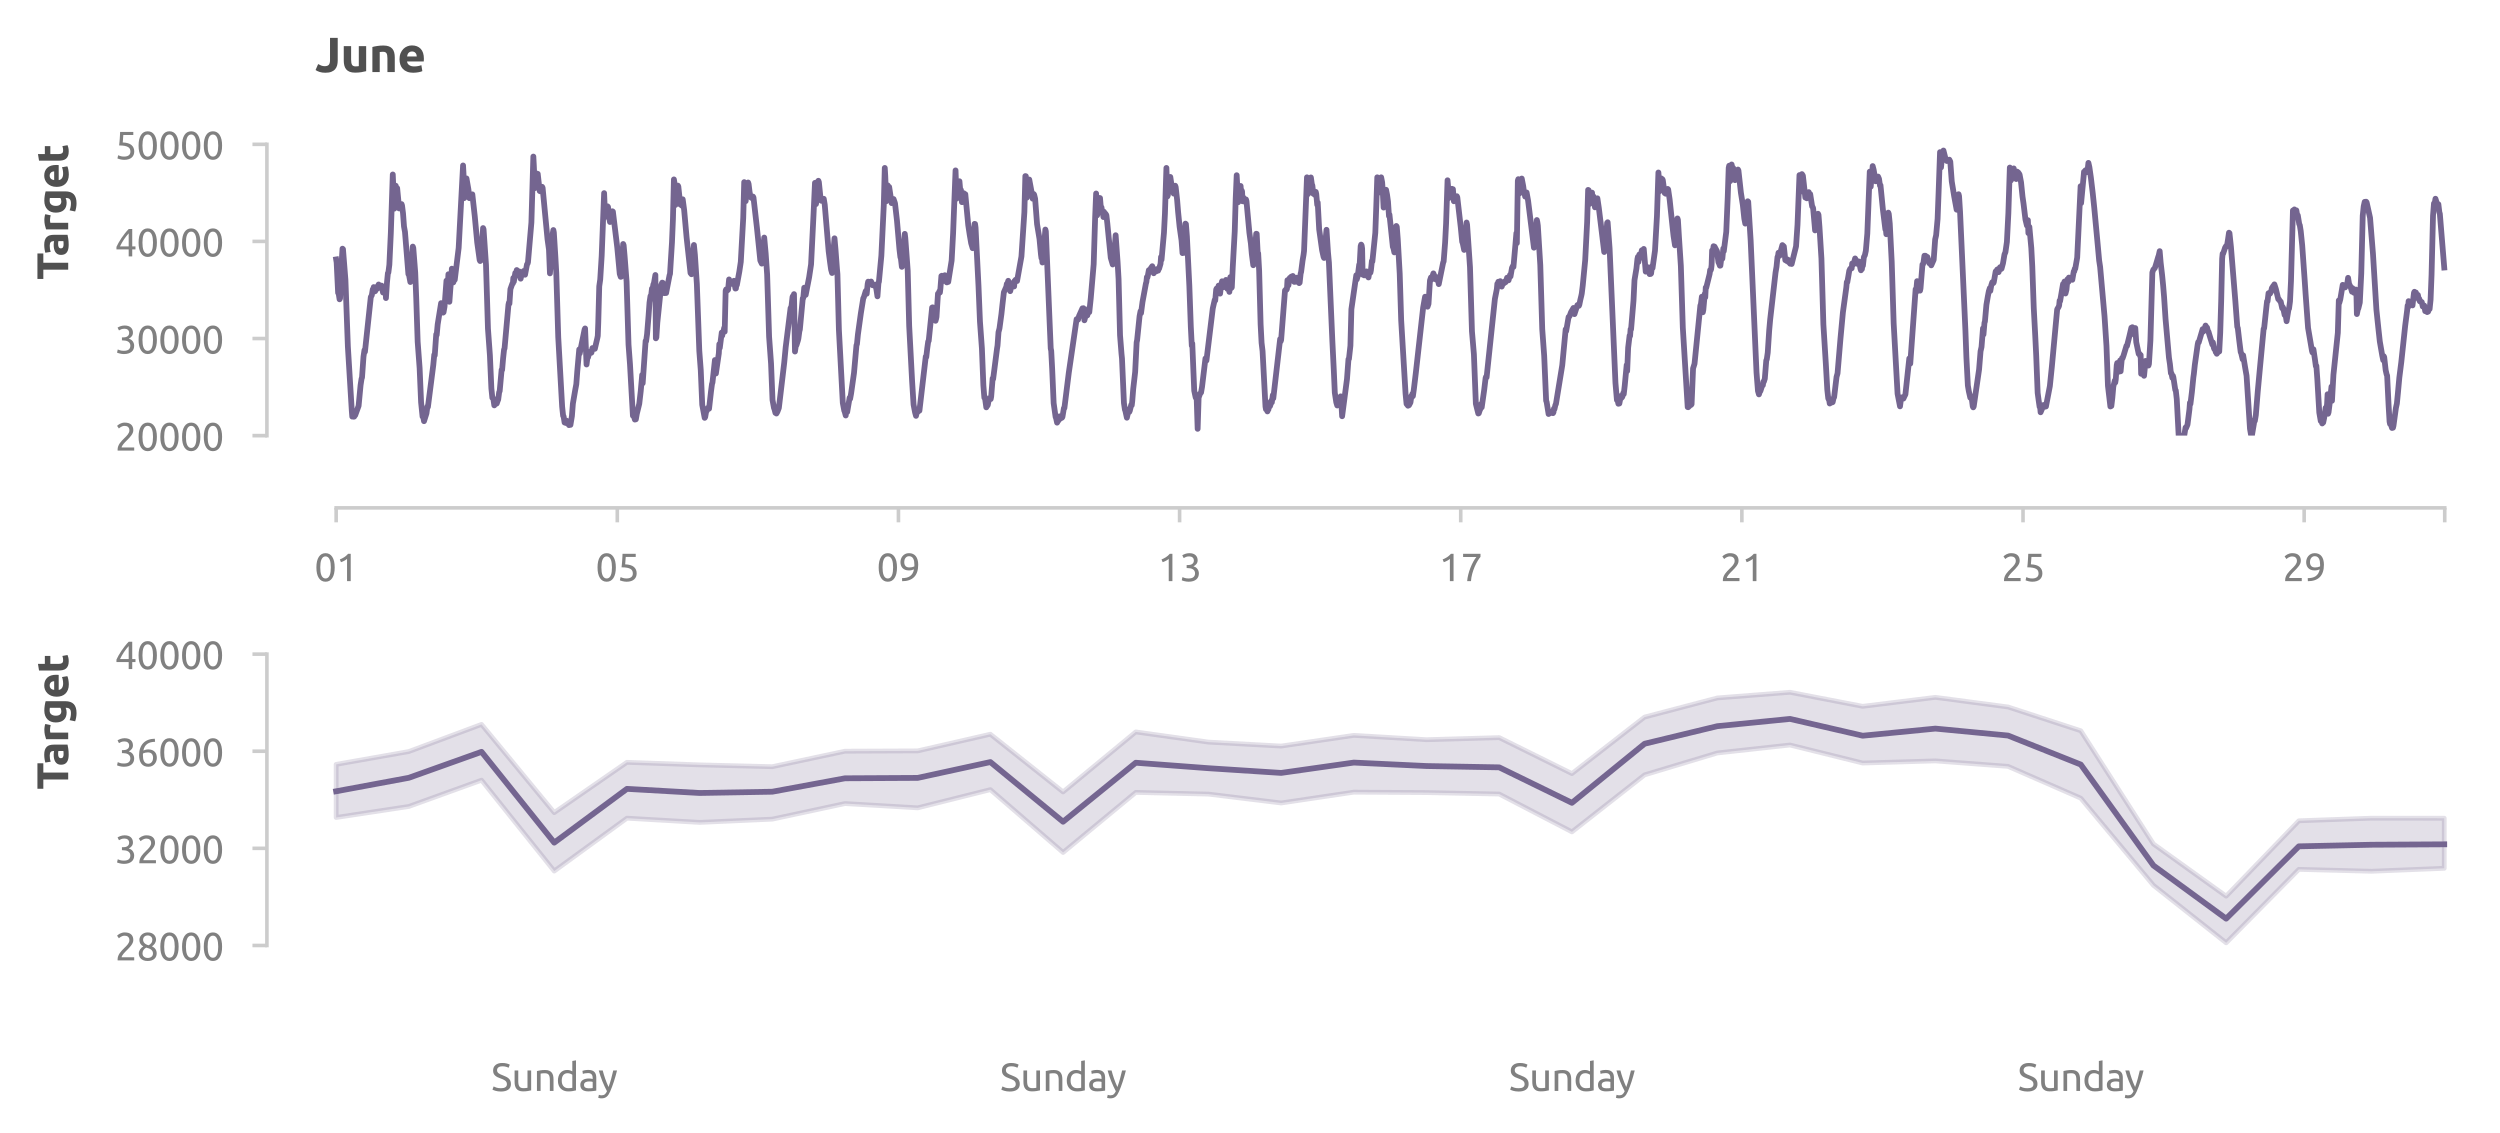 <?xml version="1.0" encoding="utf-8" standalone="no"?>
<!DOCTYPE svg PUBLIC "-//W3C//DTD SVG 1.1//EN"
  "http://www.w3.org/Graphics/SVG/1.1/DTD/svg11.dtd">
<svg xmlns:xlink="http://www.w3.org/1999/xlink" width="519.011pt" height="235.191pt" viewBox="0 0 519.011 235.191" xmlns="http://www.w3.org/2000/svg" version="1.1">
 <defs>
  <style type="text/css">*{stroke-linejoin: round; stroke-linecap: butt}</style>
 </defs>
 <g id="figure_1">
  <g id="patch_1">
   <path d="M 0 235.191 
L 519.011 235.191 
L 519.011 0 
L 0 0 
L 0 235.191 
z
" style="fill: none"/>
  </g>
  <g id="axes_1">
   <g id="patch_2">
    <path d="M 65.411 90.439 
L 511.811 90.439 
L 511.811 29.959 
L 65.411 29.959 
L 65.411 90.439 
z
" style="fill: none"/>
   </g>
   <g id="matplotlib.axis_1">
    <g id="xtick_1">
     <g id="line2d_1">
      <defs>
       <path id="m6e5d78878e" d="M 0 0 
L 0 3 
" style="stroke: #cccccc; stroke-width: 0.75"/>
      </defs>
      <g>
       <use xlink:href="#m6e5d78878e" x="69.787" y="105.439" style="fill: #cccccc; stroke: #cccccc; stroke-width: 0.75"/>
      </g>
     </g>
     <g id="text_1">
      <!-- 01 -->
      <g style="fill: #808080" transform="translate(65.275 120.647) scale(0.08 -0.08)">
       <defs>
        <path id="Ubuntu-30" d="M 320 2221 
Q 320 3334 713 3936 
Q 1107 4538 1805 4538 
Q 2502 4538 2896 3936 
Q 3290 3334 3290 2221 
Q 3290 1107 2896 505 
Q 2502 -96 1805 -96 
Q 1107 -96 713 505 
Q 320 1107 320 2221 
z
M 2662 2221 
Q 2662 2586 2620 2912 
Q 2579 3238 2480 3481 
Q 2381 3725 2214 3869 
Q 2048 4013 1805 4013 
Q 1562 4013 1395 3869 
Q 1229 3725 1129 3481 
Q 1030 3238 988 2912 
Q 947 2586 947 2221 
Q 947 1856 988 1529 
Q 1030 1203 1129 960 
Q 1229 717 1395 573 
Q 1562 429 1805 429 
Q 2048 429 2214 573 
Q 2381 717 2480 960 
Q 2579 1203 2620 1529 
Q 2662 1856 2662 2221 
z
" transform="scale(0.016)"/>
        <path id="Ubuntu-31" d="M 595 3520 
Q 960 3661 1305 3881 
Q 1651 4102 1939 4435 
L 2362 4435 
L 2362 0 
L 1766 0 
L 1766 3610 
Q 1690 3539 1578 3462 
Q 1466 3386 1334 3315 
Q 1203 3245 1059 3181 
Q 915 3117 781 3072 
L 595 3520 
z
" transform="scale(0.016)"/>
       </defs>
       <use xlink:href="#Ubuntu-30"/>
       <use xlink:href="#Ubuntu-31" x="56.4"/>
      </g>
     </g>
    </g>
    <g id="xtick_2">
     <g id="line2d_2">
      <g>
       <use xlink:href="#m6e5d78878e" x="128.154" y="105.439" style="fill: #cccccc; stroke: #cccccc; stroke-width: 0.75"/>
      </g>
     </g>
     <g id="text_2">
      <!-- 05 -->
      <g style="fill: #808080" transform="translate(123.641 120.647) scale(0.08 -0.08)">
       <defs>
        <path id="Ubuntu-35" d="M 1274 2726 
Q 2240 2688 2691 2304 
Q 3142 1920 3142 1261 
Q 3142 966 3043 716 
Q 2944 467 2742 288 
Q 2541 109 2233 6 
Q 1926 -96 1504 -96 
Q 1338 -96 1165 -70 
Q 992 -45 845 -6 
Q 698 32 582 70 
Q 467 109 416 134 
L 531 653 
Q 640 602 886 518 
Q 1133 435 1491 435 
Q 1779 435 1974 499 
Q 2170 563 2291 672 
Q 2413 781 2467 925 
Q 2522 1069 2522 1229 
Q 2522 1472 2438 1661 
Q 2355 1850 2144 1978 
Q 1933 2106 1581 2173 
Q 1229 2240 691 2240 
Q 730 2554 752 2829 
Q 774 3104 793 3366 
Q 813 3629 825 3888 
Q 838 4147 851 4435 
L 2989 4435 
L 2989 3930 
L 1370 3930 
Q 1363 3834 1350 3670 
Q 1338 3507 1325 3331 
Q 1312 3155 1299 2988 
Q 1286 2822 1274 2726 
z
" transform="scale(0.016)"/>
       </defs>
       <use xlink:href="#Ubuntu-30"/>
       <use xlink:href="#Ubuntu-35" x="56.4"/>
      </g>
     </g>
    </g>
    <g id="xtick_3">
     <g id="line2d_3">
      <g>
       <use xlink:href="#m6e5d78878e" x="186.52" y="105.439" style="fill: #cccccc; stroke: #cccccc; stroke-width: 0.75"/>
      </g>
     </g>
     <g id="text_3">
      <!-- 09 -->
      <g style="fill: #808080" transform="translate(182.008 120.647) scale(0.08 -0.08)">
       <defs>
        <path id="Ubuntu-39" d="M 3206 2662 
Q 3206 1344 2550 669 
Q 1894 -6 602 -13 
L 582 486 
Q 986 486 1309 563 
Q 1632 640 1875 809 
Q 2118 979 2281 1248 
Q 2445 1517 2522 1907 
Q 2355 1830 2144 1782 
Q 1933 1734 1709 1734 
Q 1331 1734 1068 1846 
Q 806 1958 640 2147 
Q 474 2336 400 2582 
Q 326 2829 326 3098 
Q 326 3334 409 3590 
Q 493 3846 662 4057 
Q 832 4269 1094 4403 
Q 1357 4538 1715 4538 
Q 2080 4538 2358 4410 
Q 2637 4282 2825 4038 
Q 3014 3795 3110 3446 
Q 3206 3098 3206 2662 
z
M 1773 2221 
Q 1997 2221 2195 2262 
Q 2394 2304 2579 2387 
Q 2586 2458 2586 2525 
Q 2586 2592 2586 2662 
Q 2586 2938 2547 3190 
Q 2509 3443 2409 3632 
Q 2310 3821 2144 3933 
Q 1978 4045 1722 4045 
Q 1510 4045 1363 3955 
Q 1216 3866 1120 3728 
Q 1024 3590 982 3427 
Q 941 3264 941 3110 
Q 941 2675 1149 2448 
Q 1357 2221 1773 2221 
z
" transform="scale(0.016)"/>
       </defs>
       <use xlink:href="#Ubuntu-30"/>
       <use xlink:href="#Ubuntu-39" x="56.4"/>
      </g>
     </g>
    </g>
    <g id="xtick_4">
     <g id="line2d_4">
      <g>
       <use xlink:href="#m6e5d78878e" x="244.887" y="105.439" style="fill: #cccccc; stroke: #cccccc; stroke-width: 0.75"/>
      </g>
     </g>
     <g id="text_4">
      <!-- 13 -->
      <g style="fill: #808080" transform="translate(240.374 120.647) scale(0.08 -0.08)">
       <defs>
        <path id="Ubuntu-33" d="M 1446 435 
Q 2016 435 2262 659 
Q 2509 883 2509 1261 
Q 2509 1504 2406 1670 
Q 2304 1837 2137 1936 
Q 1971 2035 1750 2076 
Q 1530 2118 1299 2118 
L 1146 2118 
L 1146 2605 
L 1357 2605 
Q 1517 2605 1686 2637 
Q 1856 2669 1997 2752 
Q 2138 2835 2227 2979 
Q 2317 3123 2317 3341 
Q 2317 3520 2253 3648 
Q 2189 3776 2083 3859 
Q 1978 3942 1840 3977 
Q 1702 4013 1549 4013 
Q 1242 4013 1027 3923 
Q 813 3834 666 3738 
L 435 4192 
Q 512 4243 630 4304 
Q 749 4365 896 4416 
Q 1043 4467 1212 4502 
Q 1382 4538 1568 4538 
Q 1920 4538 2176 4451 
Q 2432 4365 2598 4208 
Q 2765 4051 2848 3836 
Q 2931 3622 2931 3373 
Q 2931 3027 2732 2780 
Q 2534 2534 2253 2406 
Q 2426 2355 2586 2259 
Q 2746 2163 2864 2016 
Q 2982 1869 3056 1677 
Q 3130 1485 3130 1248 
Q 3130 960 3030 713 
Q 2931 467 2723 288 
Q 2515 109 2201 6 
Q 1888 -96 1459 -96 
Q 1293 -96 1117 -70 
Q 941 -45 787 -6 
Q 634 32 518 70 
Q 403 109 352 134 
L 467 653 
Q 576 602 829 518 
Q 1082 435 1446 435 
z
" transform="scale(0.016)"/>
       </defs>
       <use xlink:href="#Ubuntu-31"/>
       <use xlink:href="#Ubuntu-33" x="56.4"/>
      </g>
     </g>
    </g>
    <g id="xtick_5">
     <g id="line2d_5">
      <g>
       <use xlink:href="#m6e5d78878e" x="303.253" y="105.439" style="fill: #cccccc; stroke: #cccccc; stroke-width: 0.75"/>
      </g>
     </g>
     <g id="text_5">
      <!-- 17 -->
      <g style="fill: #808080" transform="translate(298.741 120.647) scale(0.08 -0.08)">
       <defs>
        <path id="Ubuntu-37" d="M 1043 0 
Q 1082 512 1226 1078 
Q 1370 1645 1581 2179 
Q 1792 2714 2045 3171 
Q 2298 3629 2541 3917 
L 384 3917 
L 384 4435 
L 3206 4435 
L 3206 3942 
Q 2995 3699 2739 3273 
Q 2483 2848 2256 2320 
Q 2029 1792 1865 1193 
Q 1702 595 1664 0 
L 1043 0 
z
" transform="scale(0.016)"/>
       </defs>
       <use xlink:href="#Ubuntu-31"/>
       <use xlink:href="#Ubuntu-37" x="56.4"/>
      </g>
     </g>
    </g>
    <g id="xtick_6">
     <g id="line2d_6">
      <g>
       <use xlink:href="#m6e5d78878e" x="361.62" y="105.439" style="fill: #cccccc; stroke: #cccccc; stroke-width: 0.75"/>
      </g>
     </g>
     <g id="text_6">
      <!-- 21 -->
      <g style="fill: #808080" transform="translate(357.107 120.647) scale(0.08 -0.08)">
       <defs>
        <path id="Ubuntu-32" d="M 2989 3302 
Q 2989 3072 2896 2857 
Q 2803 2643 2649 2435 
Q 2496 2227 2304 2025 
Q 2112 1824 1920 1632 
Q 1811 1523 1667 1376 
Q 1523 1229 1395 1069 
Q 1267 909 1180 761 
Q 1094 614 1094 506 
L 3136 506 
L 3136 0 
L 448 0 
Q 442 38 442 76 
Q 442 115 442 147 
Q 442 448 541 707 
Q 640 966 800 1196 
Q 960 1427 1158 1632 
Q 1357 1837 1549 2029 
Q 1709 2182 1853 2332 
Q 1997 2483 2109 2633 
Q 2221 2784 2288 2944 
Q 2355 3104 2355 3283 
Q 2355 3475 2294 3609 
Q 2234 3744 2131 3833 
Q 2029 3923 1891 3964 
Q 1754 4006 1600 4006 
Q 1414 4006 1260 3955 
Q 1107 3904 985 3837 
Q 864 3770 781 3696 
Q 698 3622 653 3584 
L 358 4006 
Q 416 4070 531 4163 
Q 646 4256 806 4339 
Q 966 4422 1164 4480 
Q 1363 4538 1594 4538 
Q 2291 4538 2640 4214 
Q 2989 3891 2989 3302 
z
" transform="scale(0.016)"/>
       </defs>
       <use xlink:href="#Ubuntu-32"/>
       <use xlink:href="#Ubuntu-31" x="56.4"/>
      </g>
     </g>
    </g>
    <g id="xtick_7">
     <g id="line2d_7">
      <g>
       <use xlink:href="#m6e5d78878e" x="419.986" y="105.439" style="fill: #cccccc; stroke: #cccccc; stroke-width: 0.75"/>
      </g>
     </g>
     <g id="text_7">
      <!-- 25 -->
      <g style="fill: #808080" transform="translate(415.474 120.647) scale(0.08 -0.08)">
       <use xlink:href="#Ubuntu-32"/>
       <use xlink:href="#Ubuntu-35" x="56.4"/>
      </g>
     </g>
    </g>
    <g id="xtick_8">
     <g id="line2d_8">
      <g>
       <use xlink:href="#m6e5d78878e" x="478.353" y="105.439" style="fill: #cccccc; stroke: #cccccc; stroke-width: 0.75"/>
      </g>
     </g>
     <g id="text_8">
      <!-- 29 -->
      <g style="fill: #808080" transform="translate(473.84 120.647) scale(0.08 -0.08)">
       <use xlink:href="#Ubuntu-32"/>
       <use xlink:href="#Ubuntu-39" x="56.4"/>
      </g>
     </g>
    </g>
    <g id="xtick_9">
     <g id="line2d_9">
      <g>
       <use xlink:href="#m6e5d78878e" x="507.536" y="105.439" style="fill: #cccccc; stroke: #cccccc; stroke-width: 0.75"/>
      </g>
     </g>
    </g>
   </g>
   <g id="matplotlib.axis_2">
    <g id="ytick_1">
     <g id="line2d_10">
      <defs>
       <path id="m458eabcc4d" d="M 0 0 
L -3 0 
" style="stroke: #cccccc; stroke-width: 0.75"/>
      </defs>
      <g>
       <use xlink:href="#m458eabcc4d" x="55.411" y="90.439" style="fill: #cccccc; stroke: #cccccc; stroke-width: 0.75"/>
      </g>
     </g>
     <g id="text_9">
      <!-- 20000 -->
      <g style="fill: #808080" transform="translate(23.848 93.543) scale(0.08 -0.08)">
       <use xlink:href="#Ubuntu-32"/>
       <use xlink:href="#Ubuntu-30" x="56.4"/>
       <use xlink:href="#Ubuntu-30" x="112.8"/>
       <use xlink:href="#Ubuntu-30" x="169.2"/>
       <use xlink:href="#Ubuntu-30" x="225.6"/>
      </g>
     </g>
    </g>
    <g id="ytick_2">
     <g id="line2d_11">
      <g>
       <use xlink:href="#m458eabcc4d" x="55.411" y="70.279" style="fill: #cccccc; stroke: #cccccc; stroke-width: 0.75"/>
      </g>
     </g>
     <g id="text_10">
      <!-- 30000 -->
      <g style="fill: #808080" transform="translate(23.848 73.383) scale(0.08 -0.08)">
       <use xlink:href="#Ubuntu-33"/>
       <use xlink:href="#Ubuntu-30" x="56.4"/>
       <use xlink:href="#Ubuntu-30" x="112.8"/>
       <use xlink:href="#Ubuntu-30" x="169.2"/>
       <use xlink:href="#Ubuntu-30" x="225.6"/>
      </g>
     </g>
    </g>
    <g id="ytick_3">
     <g id="line2d_12">
      <g>
       <use xlink:href="#m458eabcc4d" x="55.411" y="50.119" style="fill: #cccccc; stroke: #cccccc; stroke-width: 0.75"/>
      </g>
     </g>
     <g id="text_11">
      <!-- 40000 -->
      <g style="fill: #808080" transform="translate(23.848 53.223) scale(0.08 -0.08)">
       <defs>
        <path id="Ubuntu-34" d="M 256 1536 
Q 378 1818 589 2192 
Q 800 2566 1065 2963 
Q 1331 3360 1635 3744 
Q 1939 4128 2246 4435 
L 2816 4435 
L 2816 1619 
L 3341 1619 
L 3341 1133 
L 2816 1133 
L 2816 0 
L 2240 0 
L 2240 1133 
L 256 1133 
L 256 1536 
z
M 2240 3731 
Q 2048 3526 1853 3273 
Q 1658 3021 1472 2745 
Q 1286 2470 1123 2182 
Q 960 1894 832 1619 
L 2240 1619 
L 2240 3731 
z
" transform="scale(0.016)"/>
       </defs>
       <use xlink:href="#Ubuntu-34"/>
       <use xlink:href="#Ubuntu-30" x="56.4"/>
       <use xlink:href="#Ubuntu-30" x="112.8"/>
       <use xlink:href="#Ubuntu-30" x="169.2"/>
       <use xlink:href="#Ubuntu-30" x="225.6"/>
      </g>
     </g>
    </g>
    <g id="ytick_4">
     <g id="line2d_13">
      <g>
       <use xlink:href="#m458eabcc4d" x="55.411" y="29.959" style="fill: #cccccc; stroke: #cccccc; stroke-width: 0.75"/>
      </g>
     </g>
     <g id="text_12">
      <!-- 50000 -->
      <g style="fill: #808080" transform="translate(23.848 33.063) scale(0.08 -0.08)">
       <use xlink:href="#Ubuntu-35"/>
       <use xlink:href="#Ubuntu-30" x="56.4"/>
       <use xlink:href="#Ubuntu-30" x="112.8"/>
       <use xlink:href="#Ubuntu-30" x="169.2"/>
       <use xlink:href="#Ubuntu-30" x="225.6"/>
      </g>
     </g>
    </g>
    <g id="text_13">
     <!-- Target -->
     <g style="fill: #505050" transform="translate(14.157 58.096) rotate(-90) scale(0.09 -0.09)">
      <defs>
       <path id="Ubuntu-Bold-54" d="M 3802 4435 
L 3802 3584 
L 2464 3584 
L 2464 0 
L 1466 0 
L 1466 3584 
L 128 3584 
L 128 4435 
L 3802 4435 
z
" transform="scale(0.016)"/>
       <path id="Ubuntu-Bold-61" d="M 1734 666 
Q 1875 666 2003 672 
Q 2131 678 2208 691 
L 2208 1414 
Q 2150 1427 2035 1440 
Q 1920 1453 1824 1453 
Q 1690 1453 1571 1437 
Q 1453 1421 1363 1376 
Q 1274 1331 1222 1254 
Q 1171 1178 1171 1062 
Q 1171 838 1321 752 
Q 1472 666 1734 666 
z
M 1658 3456 
Q 2080 3456 2361 3360 
Q 2643 3264 2812 3085 
Q 2982 2906 3052 2650 
Q 3123 2394 3123 2080 
L 3123 96 
Q 2918 51 2553 -9 
Q 2189 -70 1670 -70 
Q 1344 -70 1078 -12 
Q 813 45 621 176 
Q 429 307 326 518 
Q 224 730 224 1037 
Q 224 1331 342 1536 
Q 461 1741 659 1862 
Q 858 1984 1114 2038 
Q 1370 2093 1645 2093 
Q 1830 2093 1974 2077 
Q 2118 2061 2208 2035 
L 2208 2125 
Q 2208 2368 2061 2515 
Q 1914 2662 1549 2662 
Q 1306 2662 1069 2627 
Q 832 2592 659 2528 
L 538 3296 
Q 621 3322 745 3350 
Q 870 3379 1017 3401 
Q 1165 3424 1328 3440 
Q 1491 3456 1658 3456 
z
" transform="scale(0.016)"/>
       <path id="Ubuntu-Bold-72" d="M 2477 2522 
Q 2349 2554 2176 2589 
Q 2003 2624 1805 2624 
Q 1715 2624 1590 2608 
Q 1466 2592 1402 2573 
L 1402 0 
L 448 0 
L 448 3187 
Q 704 3277 1053 3357 
Q 1402 3437 1830 3437 
Q 1907 3437 2016 3427 
Q 2125 3418 2233 3402 
Q 2342 3386 2451 3363 
Q 2560 3341 2637 3309 
L 2477 2522 
z
" transform="scale(0.016)"/>
       <path id="Ubuntu-Bold-67" d="M 1261 1792 
Q 1261 992 1907 992 
Q 2054 992 2182 1030 
Q 2310 1069 2400 1120 
L 2400 2643 
Q 2330 2656 2234 2665 
Q 2138 2675 2010 2675 
Q 1632 2675 1446 2425 
Q 1261 2176 1261 1792 
z
M 3354 422 
Q 3354 -403 2934 -803 
Q 2515 -1203 1638 -1203 
Q 1331 -1203 1024 -1148 
Q 717 -1094 454 -1005 
L 621 -205 
Q 845 -294 1091 -345 
Q 1338 -397 1651 -397 
Q 2061 -397 2230 -217 
Q 2400 -38 2400 243 
L 2400 365 
Q 2246 294 2083 259 
Q 1920 224 1728 224 
Q 1030 224 659 637 
Q 288 1050 288 1792 
Q 288 2163 403 2467 
Q 518 2771 739 2988 
Q 960 3206 1280 3324 
Q 1600 3443 2003 3443 
Q 2176 3443 2358 3427 
Q 2541 3411 2720 3385 
Q 2899 3360 3062 3325 
Q 3226 3290 3354 3251 
L 3354 422 
z
" transform="scale(0.016)"/>
       <path id="Ubuntu-Bold-65" d="M 288 1658 
Q 288 2106 425 2442 
Q 563 2778 787 3002 
Q 1011 3226 1302 3341 
Q 1594 3456 1901 3456 
Q 2618 3456 3034 3017 
Q 3450 2579 3450 1728 
Q 3450 1645 3443 1545 
Q 3437 1446 3430 1370 
L 1267 1370 
Q 1299 1075 1542 902 
Q 1786 730 2195 730 
Q 2458 730 2710 778 
Q 2963 826 3123 896 
L 3251 122 
Q 3174 83 3046 44 
Q 2918 6 2761 -22 
Q 2605 -51 2425 -70 
Q 2246 -90 2067 -90 
Q 1613 -90 1277 44 
Q 941 179 720 412 
Q 499 646 393 966 
Q 288 1286 288 1658 
z
M 2528 2022 
Q 2522 2144 2486 2259 
Q 2451 2374 2377 2464 
Q 2304 2554 2192 2611 
Q 2080 2669 1914 2669 
Q 1754 2669 1638 2614 
Q 1523 2560 1446 2470 
Q 1370 2381 1328 2262 
Q 1286 2144 1267 2022 
L 2528 2022 
z
" transform="scale(0.016)"/>
       <path id="Ubuntu-Bold-74" d="M 416 4205 
L 1370 4358 
L 1370 3366 
L 2515 3366 
L 2515 2573 
L 1370 2573 
L 1370 1389 
Q 1370 1088 1475 909 
Q 1581 730 1901 730 
Q 2054 730 2217 758 
Q 2381 787 2515 838 
L 2650 96 
Q 2477 26 2265 -25 
Q 2054 -77 1747 -77 
Q 1357 -77 1101 28 
Q 845 134 691 323 
Q 538 512 477 781 
Q 416 1050 416 1376 
L 416 4205 
z
" transform="scale(0.016)"/>
      </defs>
      <use xlink:href="#Ubuntu-Bold-54"/>
      <use xlink:href="#Ubuntu-Bold-61" x="53.9"/>
      <use xlink:href="#Ubuntu-Bold-72" x="109.2"/>
      <use xlink:href="#Ubuntu-Bold-67" x="150.4"/>
      <use xlink:href="#Ubuntu-Bold-65" x="209.8"/>
      <use xlink:href="#Ubuntu-Bold-74" x="268.2"/>
     </g>
    </g>
   </g>
   <g id="line2d_14">
    <path d="M 69.787 53.858 
L 69.889 54.499 
L 70.193 60.804 
L 70.294 60.83 
L 70.497 62.137 
L 70.598 61.958 
L 70.801 56.447 
L 71.105 51.628 
L 71.206 51.73 
L 71.713 58.113 
L 72.219 71.93 
L 73.03 85.208 
L 73.131 86.49 
L 73.334 85.926 
L 73.435 86.515 
L 73.537 86.49 
L 73.638 86.028 
L 73.739 86.208 
L 74.449 84.259 
L 74.651 82.132 
L 74.854 79.979 
L 75.057 78.646 
L 75.158 78.364 
L 75.462 74.057 
L 75.665 72.673 
L 75.766 73.032 
L 75.969 71.109 
L 76.982 61.65 
L 77.185 61.317 
L 77.387 60.061 
L 77.489 60.24 
L 77.59 59.6 
L 77.793 60.497 
L 77.894 60.446 
L 78.097 59.6 
L 78.198 59.677 
L 78.299 59.959 
L 78.603 59.061 
L 78.705 59.497 
L 78.806 59.42 
L 79.008 59.753 
L 79.211 59.292 
L 79.515 60.728 
L 79.819 59.856 
L 79.92 59.959 
L 80.022 59.42 
L 80.123 61.881 
L 80.326 58.779 
L 80.528 56.703 
L 80.63 56.575 
L 80.832 54.96 
L 81.136 48.398 
L 81.542 36.222 
L 81.846 43.322 
L 81.947 42.451 
L 82.15 38.554 
L 82.251 38.887 
L 82.352 39.759 
L 82.454 39.067 
L 82.859 43.271 
L 82.96 43.245 
L 83.062 42.809 
L 83.264 43.296 
L 83.366 42.374 
L 83.467 42.681 
L 83.67 44.296 
L 83.872 47.013 
L 84.075 48.141 
L 84.784 56.908 
L 84.886 56.934 
L 85.19 58.549 
L 85.392 56.139 
L 85.696 51.192 
L 85.798 51.474 
L 86.203 56.6 
L 86.406 61.753 
L 86.71 70.955 
L 87.115 76.415 
L 87.419 83.516 
L 87.723 86.49 
L 87.824 86.361 
L 88.027 87.438 
L 88.534 85.823 
L 88.736 84.362 
L 88.838 84.49 
L 89.952 75.775 
L 90.155 73.647 
L 90.256 73.775 
L 90.56 69.417 
L 90.662 69.546 
L 90.864 67.341 
L 91.573 62.932 
L 91.675 64.137 
L 91.776 64.034 
L 91.877 63.983 
L 91.979 64.906 
L 92.08 64.829 
L 92.283 63.675 
L 92.688 58.267 
L 92.891 59.241 
L 92.992 58.702 
L 93.093 56.934 
L 93.195 58.139 
L 93.296 62.65 
L 93.499 59.907 
L 93.701 57.651 
L 93.803 55.78 
L 94.107 58.626 
L 94.309 58.062 
L 94.411 58.087 
L 95.221 51.474 
L 96.133 34.35 
L 96.235 36.222 
L 96.336 41.143 
L 96.437 41.041 
L 96.741 37.17 
L 96.843 37.042 
L 97.248 39.349 
L 97.451 41.143 
L 97.755 40.349 
L 97.957 40.631 
L 98.059 40.349 
L 98.565 44.911 
L 99.072 50.346 
L 99.579 53.986 
L 99.68 54.191 
L 99.781 54.114 
L 99.883 53.653 
L 100.288 47.347 
L 100.389 47.603 
L 100.896 54.986 
L 101.301 68.213 
L 101.707 73.775 
L 102.011 80.619 
L 102.213 82.593 
L 102.416 82.773 
L 102.619 84.157 
L 102.821 82.927 
L 103.024 83.824 
L 103.125 83.772 
L 103.328 83.183 
L 103.429 82.952 
L 103.632 81.388 
L 103.733 81.235 
L 104.138 76.774 
L 104.24 76.8 
L 104.442 74.442 
L 104.645 72.57 
L 104.746 72.34 
L 105.557 63.265 
L 105.658 62.804 
L 105.76 63.035 
L 105.962 60.035 
L 106.368 58.882 
L 106.469 58.856 
L 106.57 57.703 
L 106.672 58.472 
L 106.976 56.652 
L 107.077 57.293 
L 107.178 57.011 
L 107.28 56.062 
L 107.482 56.908 
L 107.685 56.447 
L 107.786 56.344 
L 107.888 56.421 
L 108.09 57.857 
L 108.293 56.985 
L 108.394 56.985 
L 108.698 56.267 
L 108.8 56.421 
L 109.002 57.036 
L 109.408 54.883 
L 109.509 54.78 
L 109.61 54.447 
L 110.32 46.193 
L 110.725 32.505 
L 110.826 34.376 
L 111.029 39.067 
L 111.13 38.503 
L 111.333 35.991 
L 111.536 36.503 
L 111.637 36.093 
L 112.042 39.656 
L 112.144 39.708 
L 112.346 39.323 
L 112.549 38.785 
L 112.65 38.99 
L 113.157 44.347 
L 113.664 49.628 
L 113.968 51.807 
L 114.17 56.754 
L 114.373 53.806 
L 114.474 53.166 
L 114.778 48.321 
L 114.88 47.757 
L 114.981 48.269 
L 115.285 53.114 
L 115.488 56.703 
L 115.893 69.981 
L 116.4 79.03 
L 116.703 84.413 
L 116.906 86.336 
L 117.007 86.438 
L 117.21 87.72 
L 117.514 87.823 
L 117.615 87.336 
L 117.717 87.592 
L 117.818 87.515 
L 118.021 87.874 
L 118.122 88.258 
L 118.223 88.105 
L 118.426 88.207 
L 118.73 86.387 
L 118.933 83.798 
L 119.439 80.85 
L 119.642 79.774 
L 119.845 77.082 
L 120.25 72.545 
L 120.351 73.391 
L 121.365 68.392 
L 121.466 68.187 
L 121.77 75.672 
L 121.973 74.057 
L 122.074 74.211 
L 122.378 73.057 
L 122.479 73.237 
L 122.581 73.134 
L 122.682 73.263 
L 122.783 73.211 
L 122.986 72.263 
L 123.087 72.442 
L 123.29 72.237 
L 123.391 72.186 
L 123.493 72.417 
L 123.999 70.238 
L 124.101 69.725 
L 124.202 67.033 
L 124.405 59.446 
L 124.607 58.036 
L 124.911 53.114 
L 125.418 40.092 
L 125.621 45.04 
L 125.925 43.45 
L 126.127 42.835 
L 126.229 42.963 
L 126.533 45.552 
L 126.634 46.091 
L 126.837 44.527 
L 126.938 44.809 
L 127.039 44.553 
L 127.141 43.86 
L 127.242 43.937 
L 128.154 51.448 
L 128.661 56.857 
L 128.863 57.472 
L 128.965 57.446 
L 129.37 50.653 
L 129.471 50.91 
L 129.674 53.217 
L 130.079 58.446 
L 130.484 71.545 
L 130.788 75.621 
L 131.396 86.31 
L 131.498 86.079 
L 131.802 87.105 
L 132.004 87.054 
L 132.207 85.9 
L 132.714 83.824 
L 133.018 81.209 
L 133.322 77.825 
L 133.423 79.568 
L 134.031 70.776 
L 134.132 70.853 
L 134.335 69.366 
L 134.639 65.624 
L 134.842 62.804 
L 135.044 61.445 
L 135.146 61.676 
L 135.348 59.907 
L 135.45 60.215 
L 135.652 58.984 
L 135.754 58.856 
L 136.058 57.088 
L 136.159 70.238 
L 136.26 70.084 
L 136.463 66.982 
L 137.274 59.138 
L 137.476 58.677 
L 137.578 58.702 
L 137.882 60.856 
L 138.287 60.83 
L 138.996 57.164 
L 139.098 56.857 
L 139.503 50.346 
L 139.706 45.501 
L 139.908 37.247 
L 140.01 37.888 
L 140.212 42.553 
L 140.516 38.811 
L 140.719 38.529 
L 140.82 38.682 
L 141.226 42.451 
L 141.327 42.374 
L 141.428 41.784 
L 141.53 42.681 
L 141.631 42.271 
L 141.732 41.374 
L 142.036 43.63 
L 142.543 49.32 
L 143.353 56.677 
L 143.556 56.934 
L 143.86 53.089 
L 144.063 50.858 
L 144.265 52.909 
L 144.671 58.984 
L 145.177 72.827 
L 145.481 76.851 
L 145.785 84.029 
L 146.292 86.746 
L 146.393 86.618 
L 146.596 85.439 
L 146.697 85.362 
L 147.001 84.644 
L 147.103 84.67 
L 147.204 84.849 
L 147.609 81.26 
L 147.812 79.722 
L 147.913 79.415 
L 148.319 75.698 
L 148.42 74.749 
L 148.623 77.543 
L 149.231 73.365 
L 149.332 71.443 
L 149.433 72.237 
L 149.839 69.033 
L 149.94 69.674 
L 150.041 68.93 
L 150.143 69.059 
L 150.345 68.059 
L 150.447 68.853 
L 150.649 60.343 
L 150.751 60.087 
L 150.953 60.343 
L 151.156 60.138 
L 151.359 58.01 
L 151.46 58.523 
L 151.561 58.395 
L 151.663 58.651 
L 151.764 58.574 
L 151.967 58.933 
L 152.372 58.292 
L 152.676 59.907 
L 152.777 59.882 
L 152.879 59.061 
L 152.98 59.164 
L 153.487 56.395 
L 153.791 54.37 
L 154.297 45.245 
L 154.5 37.811 
L 154.601 38.605 
L 154.804 41.758 
L 155.108 38.734 
L 155.31 37.888 
L 155.412 38.195 
L 155.614 39.836 
L 155.817 40.887 
L 155.918 41.015 
L 156.02 40.861 
L 156.121 41.143 
L 156.324 40.81 
L 156.425 40.989 
L 157.134 47.218 
L 157.844 54.088 
L 158.148 54.729 
L 158.249 54.217 
L 158.654 49.32 
L 158.958 52.627 
L 159.262 57.011 
L 159.668 69.904 
L 160.073 75.467 
L 160.377 83.029 
L 160.681 84.695 
L 160.782 84.952 
L 160.985 85.721 
L 161.086 85.567 
L 161.188 85.849 
L 161.39 85.49 
L 161.694 84.695 
L 162.809 75.288 
L 163.113 72.083 
L 164.126 63.957 
L 164.228 63.829 
L 164.329 63.47 
L 164.532 61.625 
L 164.633 61.445 
L 164.734 61.573 
L 164.836 61.061 
L 165.038 72.981 
L 165.241 71.622 
L 165.342 71.673 
L 165.646 70.699 
L 165.748 70.289 
L 165.95 68.777 
L 166.052 68.418 
L 166.66 61.932 
L 166.761 61.881 
L 166.963 59.728 
L 167.166 61.266 
L 167.267 61.215 
L 167.977 57.575 
L 168.382 54.883 
L 168.889 44.629 
L 169.193 37.965 
L 169.395 42.374 
L 169.497 41.81 
L 169.699 37.76 
L 169.801 38.042 
L 169.902 37.529 
L 170.003 37.811 
L 170.307 40.784 
L 170.51 41.682 
L 170.915 41.63 
L 171.017 41.271 
L 171.219 42.502 
L 172.03 52.14 
L 172.334 54.524 
L 172.537 55.96 
L 172.739 56.677 
L 173.043 51.909 
L 173.246 49.474 
L 173.449 51.73 
L 173.753 55.78 
L 173.854 56.908 
L 174.158 68.443 
L 174.969 83.644 
L 175.273 85.259 
L 175.374 85.49 
L 175.577 86.259 
L 175.678 85.182 
L 175.779 85.285 
L 175.881 85.541 
L 176.387 82.568 
L 176.489 82.798 
L 176.691 81.696 
L 177.299 77.39 
L 177.806 71.673 
L 177.907 71.443 
L 178.11 69.417 
L 178.718 65.034 
L 179.225 61.881 
L 179.326 61.753 
L 179.731 60.42 
L 179.832 60.317 
L 179.934 60.984 
L 180.136 58.933 
L 180.238 58.472 
L 180.339 58.805 
L 180.44 58.728 
L 180.643 58.497 
L 180.744 58.6 
L 180.846 58.446 
L 181.15 59.215 
L 181.251 59.215 
L 181.352 59.087 
L 181.454 59.266 
L 181.555 59.19 
L 181.656 59.42 
L 181.758 59.087 
L 181.96 60.164 
L 182.163 61.522 
L 182.366 58.805 
L 182.467 58.472 
L 182.974 53.089 
L 183.48 42.527 
L 183.683 34.863 
L 183.784 36.58 
L 183.987 41.784 
L 184.088 41.579 
L 184.291 38.477 
L 184.392 39.169 
L 184.494 39.144 
L 184.595 38.811 
L 185.102 42.169 
L 185.203 41.758 
L 185.406 41.964 
L 185.507 41.323 
L 185.71 41.912 
L 185.811 42.245 
L 186.216 45.809 
L 186.723 51.679 
L 186.926 53.396 
L 187.027 53.653 
L 187.23 55.396 
L 187.432 54.447 
L 187.838 48.551 
L 187.939 49.372 
L 188.344 54.806 
L 188.446 56.216 
L 188.75 67.649 
L 189.358 79.158 
L 189.662 84.003 
L 189.966 85.592 
L 190.168 86.336 
L 190.371 85.464 
L 190.472 85.567 
L 190.776 85.285 
L 190.878 85.259 
L 192.195 74.006 
L 192.296 74.134 
L 192.499 72.34 
L 192.701 70.879 
L 192.803 70.776 
L 193.512 63.855 
L 193.613 63.804 
L 194.221 66.598 
L 194.323 66.239 
L 194.424 65.777 
L 194.728 60.958 
L 194.829 61.01 
L 195.032 60.446 
L 195.133 60.728 
L 195.235 59.882 
L 195.437 57.293 
L 195.539 57.241 
L 195.741 58.369 
L 195.843 57.831 
L 195.944 57.857 
L 196.045 57.677 
L 196.147 57.139 
L 196.248 57.369 
L 196.552 58.626 
L 196.653 58.6 
L 196.755 58.446 
L 196.856 58.523 
L 197.565 54.088 
L 197.869 48.423 
L 198.376 35.376 
L 198.579 41.246 
L 198.781 38.452 
L 198.883 38.939 
L 198.984 39.144 
L 199.187 37.631 
L 199.389 39.964 
L 199.491 39.426 
L 199.693 41.964 
L 199.795 41.964 
L 199.997 40.144 
L 200.099 40.118 
L 200.301 40.349 
L 200.403 40.323 
L 201.011 46.731 
L 201.315 48.731 
L 201.619 50.5 
L 201.923 51.525 
L 202.024 50.73 
L 202.328 46.475 
L 202.429 46.501 
L 202.531 47.27 
L 203.139 59.343 
L 203.443 66.752 
L 203.848 72.34 
L 204.152 79.979 
L 204.355 82.568 
L 204.456 82.388 
L 204.76 84.567 
L 204.861 83.926 
L 204.962 84.259 
L 205.064 84.106 
L 205.266 83.055 
L 205.469 82.747 
L 205.57 82.568 
L 205.672 82.85 
L 205.773 82.337 
L 206.077 78.543 
L 206.178 78.697 
L 206.989 72.365 
L 207.09 71.75 
L 207.293 68.956 
L 207.496 68.187 
L 207.901 65.188 
L 208.104 63.317 
L 208.408 60.676 
L 208.914 59.523 
L 209.016 58.933 
L 209.117 59.01 
L 209.32 58.292 
L 209.725 60.446 
L 210.13 58.779 
L 210.232 58.959 
L 210.333 58.779 
L 210.536 59.471 
L 210.637 58.318 
L 210.738 58.369 
L 210.84 58.087 
L 211.042 58.241 
L 211.144 58.344 
L 212.056 53.242 
L 212.664 44.066 
L 212.866 36.555 
L 212.968 36.58 
L 213.17 41.041 
L 213.677 37.273 
L 214.184 39.99 
L 214.386 41.246 
L 214.488 41.092 
L 214.589 40.272 
L 214.69 40.4 
L 214.893 41.246 
L 215.298 46.526 
L 215.805 49.602 
L 216.109 52.832 
L 216.21 53.576 
L 216.312 53.396 
L 216.413 54.499 
L 216.514 54.088 
L 217.021 47.654 
L 217.122 48.039 
L 217.831 65.137 
L 218.135 72.34 
L 218.237 72.827 
L 218.439 76.672 
L 218.743 83.696 
L 219.149 86.567 
L 219.25 86.797 
L 219.453 87.746 
L 219.655 87.387 
L 219.757 87.284 
L 219.959 86.438 
L 220.162 86.9 
L 220.263 86.797 
L 220.365 86.464 
L 220.466 86.72 
L 220.567 86.567 
L 220.871 84.721 
L 220.973 84.721 
L 221.885 77.39 
L 223.506 66.264 
L 223.607 66.444 
L 223.709 66.188 
L 223.81 66.367 
L 224.013 65.598 
L 224.722 64.009 
L 224.823 64.214 
L 224.925 63.983 
L 225.026 64.521 
L 225.127 66.495 
L 225.33 65.701 
L 225.533 65.213 
L 225.634 65.521 
L 225.735 65.47 
L 226.039 64.034 
L 226.141 64.803 
L 226.445 61.932 
L 227.053 54.857 
L 227.357 45.091 
L 227.559 40.169 
L 227.762 44.706 
L 227.863 44.322 
L 228.066 41.912 
L 228.167 41.758 
L 228.269 41.092 
L 228.37 41.118 
L 228.573 43.527 
L 228.674 43.04 
L 228.877 44.322 
L 228.978 44.347 
L 229.079 45.065 
L 229.181 43.963 
L 229.383 44.347 
L 229.485 44.347 
L 229.687 44.655 
L 229.89 46.424 
L 230.194 49.526 
L 230.599 53.524 
L 231.004 54.909 
L 231.207 54.422 
L 231.612 48.833 
L 232.018 54.422 
L 232.22 57.933 
L 232.524 69.597 
L 232.828 73.442 
L 232.93 74.442 
L 233.335 83.67 
L 233.538 85.054 
L 233.639 85.31 
L 233.943 86.72 
L 234.348 84.977 
L 234.45 85.516 
L 234.551 85.285 
L 234.855 84.029 
L 234.956 84.131 
L 235.058 83.285 
L 235.26 80.748 
L 235.666 77.21 
L 235.97 71.084 
L 236.071 70.597 
L 236.578 65.649 
L 236.78 64.598 
L 236.882 65.008 
L 237.186 62.701 
L 237.895 58.856 
L 237.996 58.523 
L 238.098 57.523 
L 238.199 57.626 
L 238.3 57.216 
L 238.503 56.088 
L 238.604 56.113 
L 238.706 56.267 
L 238.908 55.703 
L 239.212 55.268 
L 239.516 56.729 
L 239.618 56.37 
L 239.719 56.447 
L 239.922 56.037 
L 240.023 56.344 
L 240.124 55.883 
L 240.327 56.139 
L 240.428 56.19 
L 240.53 55.755 
L 240.631 55.78 
L 240.935 54.755 
L 241.036 53.345 
L 241.138 53.935 
L 241.644 48.321 
L 241.847 44.347 
L 242.151 34.863 
L 242.353 40.784 
L 242.455 40.528 
L 242.657 37.067 
L 242.759 37.324 
L 242.961 36.734 
L 243.367 39.426 
L 243.468 39.528 
L 243.671 40.195 
L 243.975 38.554 
L 244.076 38.836 
L 244.38 41.553 
L 244.583 44.014 
L 244.887 47.039 
L 245.089 48.475 
L 245.292 49.91 
L 245.495 52.55 
L 245.596 52.243 
L 245.799 52.499 
L 246.103 46.424 
L 246.204 46.526 
L 246.407 49.115 
L 246.913 59.343 
L 247.217 67.828 
L 247.42 71.776 
L 247.521 71.314 
L 247.724 76.21 
L 247.927 81.106 
L 248.231 82.542 
L 248.332 82.696 
L 248.433 82.619 
L 248.636 89.027 
L 248.839 82.568 
L 249.143 81.722 
L 249.345 81.491 
L 249.548 80.312 
L 250.257 74.416 
L 250.46 74.852 
L 251.777 64.034 
L 252.183 62.24 
L 252.284 62.394 
L 252.487 60.087 
L 252.588 59.882 
L 252.689 60.702 
L 252.993 59.292 
L 253.095 59.446 
L 253.196 59.292 
L 253.297 60.958 
L 253.5 59.292 
L 253.703 58.395 
L 254.007 59.625 
L 254.108 59.446 
L 254.311 58.805 
L 254.412 59.138 
L 254.513 58.113 
L 254.817 59.984 
L 255.02 59.702 
L 255.121 59.42 
L 255.222 60.599 
L 255.425 57.523 
L 255.526 59.856 
L 255.628 59.805 
L 255.729 59.651 
L 255.932 55.37 
L 256.337 48.013 
L 256.54 41.143 
L 256.742 36.375 
L 257.046 41.989 
L 257.249 38.836 
L 257.35 39.093 
L 257.553 38.605 
L 257.654 39.913 
L 257.756 39.503 
L 257.857 39.733 
L 257.958 41.784 
L 258.06 40.964 
L 258.161 41.041 
L 258.364 41.861 
L 258.668 41.4 
L 258.769 41.733 
L 259.377 48.321 
L 259.58 49.807 
L 259.681 50.474 
L 259.884 52.755 
L 260.188 55.062 
L 260.289 54.601 
L 260.796 48.526 
L 260.897 48.551 
L 261.1 52.525 
L 261.201 52.576 
L 261.404 56.165 
L 261.708 67.315 
L 261.91 71.186 
L 262.113 72.878 
L 262.721 84.413 
L 262.822 84.977 
L 262.924 84.952 
L 263.126 85.413 
L 263.228 84.849 
L 263.329 85.028 
L 263.532 83.619 
L 263.633 84.362 
L 263.734 84.131 
L 263.937 83.157 
L 264.038 83.542 
L 264.241 82.029 
L 264.342 82.696 
L 265.761 70.392 
L 265.862 70.879 
L 265.964 70.597 
L 266.47 64.162 
L 266.774 60.292 
L 266.876 60.266 
L 266.977 60.061 
L 267.078 60.164 
L 267.18 59.984 
L 267.281 58.164 
L 267.382 58.472 
L 267.483 59.241 
L 267.686 57.857 
L 267.787 57.677 
L 267.99 57.985 
L 268.091 57.421 
L 268.294 57.882 
L 268.395 57.293 
L 268.598 58.395 
L 268.699 58.523 
L 268.801 57.959 
L 269.003 58.497 
L 269.105 58.369 
L 269.206 57.651 
L 269.409 58.19 
L 269.51 58.062 
L 269.713 58.779 
L 269.814 58.677 
L 270.017 56.806 
L 270.118 56.447 
L 270.422 54.088 
L 270.625 52.884 
L 270.726 52.089 
L 271.334 36.811 
L 271.435 37.811 
L 271.537 40.297 
L 271.638 39.708 
L 271.841 37.657 
L 271.942 37.478 
L 272.145 36.837 
L 272.347 38.272 
L 272.449 38.477 
L 272.651 40.22 
L 272.753 40.169 
L 272.955 40.451 
L 273.158 39.836 
L 273.259 40.272 
L 273.462 42.527 
L 273.563 42.04 
L 273.867 47.629 
L 274.475 51.961 
L 274.779 53.319 
L 274.881 53.55 
L 275.083 50.935 
L 275.387 47.706 
L 275.691 52.345 
L 275.894 54.55 
L 276.603 70.776 
L 276.907 76.954 
L 277.11 81.517 
L 277.414 83.516 
L 277.617 84.183 
L 277.718 84.131 
L 277.819 83.824 
L 278.022 82.952 
L 278.123 83.157 
L 278.326 82.286 
L 278.427 82.901 
L 278.63 86.413 
L 279.643 78.671 
L 279.947 74.57 
L 280.048 74.519 
L 280.352 71.776 
L 280.555 64.188 
L 281.568 57.139 
L 281.67 58.01 
L 281.872 57.318 
L 282.176 54.934 
L 282.278 54.832 
L 282.48 51.089 
L 282.582 50.782 
L 282.683 50.935 
L 282.784 51.628 
L 282.886 57.011 
L 282.987 56.754 
L 283.19 57.164 
L 283.392 56.985 
L 283.494 57.164 
L 283.696 56.344 
L 284.102 57.6 
L 284.304 56.421 
L 284.406 56.677 
L 284.507 56.6 
L 284.608 56.113 
L 284.811 54.165 
L 284.912 54.293 
L 285.52 48.321 
L 285.723 42.758 
L 285.926 36.811 
L 286.027 37.811 
L 286.128 40.041 
L 286.432 37.708 
L 286.534 37.888 
L 286.736 36.811 
L 286.939 37.862 
L 287.04 39.221 
L 287.243 43.091 
L 287.446 41.835 
L 287.75 39.4 
L 287.952 40.4 
L 288.155 41.861 
L 288.358 44.86 
L 288.459 44.553 
L 289.168 51.294 
L 289.27 51.448 
L 289.472 52.397 
L 289.675 49.474 
L 289.878 46.911 
L 289.979 47.065 
L 290.182 49.679 
L 290.587 56.831 
L 290.891 66.521 
L 291.803 81.773 
L 292.006 83.849 
L 292.31 84.234 
L 292.411 84.08 
L 292.512 84.131 
L 292.715 83.747 
L 292.816 83.567 
L 293.019 82.157 
L 293.12 82.439 
L 293.221 81.747 
L 293.323 82.234 
L 293.525 80.799 
L 293.931 77.415 
L 295.451 63.855 
L 295.755 62.137 
L 295.856 61.599 
L 296.16 62.471 
L 296.363 63.675 
L 296.565 63.086 
L 296.869 58.215 
L 297.072 57.6 
L 297.173 58.062 
L 297.477 57.062 
L 297.579 56.754 
L 298.085 58.01 
L 298.187 57.523 
L 298.288 57.703 
L 298.491 58.318 
L 298.592 58.369 
L 298.693 58.984 
L 299.605 54.499 
L 299.707 54.293 
L 300.011 50.346 
L 300.213 46.424 
L 300.517 37.426 
L 300.619 38.605 
L 300.72 41.169 
L 301.024 39.195 
L 301.125 39.374 
L 301.227 39.708 
L 301.429 39.195 
L 301.531 39.272 
L 301.632 39.272 
L 301.835 41.784 
L 302.037 41.118 
L 302.139 40.861 
L 302.24 40.913 
L 302.443 40.733 
L 302.544 40.964 
L 302.848 43.604 
L 303.253 47.116 
L 303.557 50.218 
L 303.659 50.423 
L 303.963 51.884 
L 304.064 51.73 
L 304.165 50.987 
L 304.469 46.193 
L 304.571 46.629 
L 304.875 51.038 
L 305.178 55.473 
L 305.584 68.777 
L 305.989 73.544 
L 306.394 83.824 
L 306.698 85.054 
L 306.901 85.849 
L 307.002 85.798 
L 307.205 85.182 
L 307.408 84.747 
L 307.509 83.849 
L 307.61 84.567 
L 308.117 81.004 
L 308.421 78.466 
L 308.522 78.184 
L 308.624 78.338 
L 310.346 62.061 
L 310.752 60.01 
L 310.853 58.908 
L 310.954 59.087 
L 311.056 58.497 
L 311.258 59.164 
L 311.36 59.036 
L 311.461 58.369 
L 311.664 59.395 
L 311.765 59.497 
L 311.968 58.908 
L 312.069 58.933 
L 312.17 58.677 
L 312.272 58.779 
L 312.373 58.446 
L 312.474 58.626 
L 312.576 58.574 
L 312.88 57.651 
L 312.981 57.985 
L 313.082 57.754 
L 313.184 58.19 
L 313.488 57.062 
L 313.589 57.395 
L 313.893 55.626 
L 314.096 55.191 
L 314.197 55.421 
L 314.602 50.858 
L 314.805 48.398 
L 314.906 50.474 
L 315.109 37.503 
L 315.21 37.196 
L 315.413 40.195 
L 315.616 37.734 
L 315.717 37.708 
L 315.92 37.067 
L 316.224 38.631 
L 316.426 40.118 
L 316.528 40.323 
L 316.629 40.81 
L 316.73 40.246 
L 316.832 40.272 
L 316.933 39.964 
L 317.237 41.656 
L 318.453 51.422 
L 318.554 51.32 
L 318.655 50.961 
L 319.061 45.68 
L 319.162 46.142 
L 319.263 46.86 
L 319.77 55.037 
L 320.175 68.315 
L 320.581 73.878 
L 320.986 83.208 
L 321.087 83.439 
L 321.493 85.951 
L 321.594 85.874 
L 321.695 85.618 
L 321.797 85.798 
L 321.898 85.464 
L 322.101 85.618 
L 322.202 85.567 
L 322.405 85.772 
L 322.506 85.618 
L 322.607 84.823 
L 322.709 84.952 
L 322.911 84.054 
L 323.013 83.901 
L 324.33 75.826 
L 325.039 68.366 
L 325.141 68.751 
L 325.647 65.803 
L 325.749 65.777 
L 325.85 65.624 
L 326.154 64.803 
L 326.661 63.932 
L 326.863 65.213 
L 327.471 63.342 
L 327.573 63.47 
L 327.674 63.214 
L 327.775 63.496 
L 327.877 63.265 
L 328.079 62.266 
L 328.282 61.42 
L 328.383 60.933 
L 328.586 59.266 
L 329.093 54.011 
L 329.498 46.091 
L 329.701 39.426 
L 329.802 39.477 
L 329.903 42.374 
L 330.005 42.348 
L 330.207 41.143 
L 330.308 41.22 
L 330.511 39.99 
L 330.612 41.143 
L 330.714 41.118 
L 330.815 40.784 
L 330.916 41.323 
L 331.119 43.04 
L 331.423 42.348 
L 331.626 41.169 
L 331.93 43.22 
L 333.044 52.32 
L 333.146 52.038 
L 333.348 50.269 
L 333.652 46.27 
L 333.754 46.142 
L 334.159 51.576 
L 335.375 79.492 
L 335.679 83.055 
L 335.78 82.901 
L 335.983 83.824 
L 336.186 83.772 
L 336.49 82.209 
L 336.591 82.645 
L 336.794 82.414 
L 336.996 81.594 
L 337.098 81.824 
L 337.3 80.081 
L 337.706 75.775 
L 337.807 77.031 
L 338.01 72.186 
L 338.314 69.648 
L 338.415 69.751 
L 338.516 68.341 
L 338.618 68.366 
L 339.124 62.394 
L 339.327 58.164 
L 339.732 55.729 
L 339.935 53.781 
L 340.036 53.319 
L 340.138 54.396 
L 340.34 52.832 
L 340.543 53.55 
L 340.847 51.961 
L 340.948 52.115 
L 341.05 52.704 
L 341.252 51.679 
L 341.658 56.395 
L 341.86 55.396 
L 341.962 55.729 
L 342.063 55.473 
L 342.468 56.908 
L 342.57 56.754 
L 342.671 56.882 
L 342.772 56.78 
L 342.975 55.242 
L 343.076 55.652 
L 343.583 52.038 
L 343.988 44.886 
L 344.292 35.811 
L 344.393 37.016 
L 344.495 39.733 
L 344.596 39.503 
L 344.799 37.349 
L 344.9 37.042 
L 345.001 37.606 
L 345.103 37.196 
L 345.204 37.375 
L 345.407 38.887 
L 345.609 40.092 
L 345.711 39.323 
L 345.812 40.22 
L 345.913 39.656 
L 346.015 39.708 
L 346.217 39.221 
L 346.319 39.323 
L 346.623 41.4 
L 347.231 47.142 
L 347.433 48.962 
L 347.737 50.935 
L 347.839 50.807 
L 348.041 48.193 
L 348.244 45.347 
L 348.345 45.655 
L 348.548 49.038 
L 348.953 55.216 
L 349.359 68.033 
L 350.372 84.516 
L 350.473 84.541 
L 350.98 84.054 
L 351.081 84.054 
L 351.183 83.901 
L 351.487 76.492 
L 351.791 75.518 
L 353.007 63.368 
L 353.108 63.214 
L 353.311 61.599 
L 353.513 64.829 
L 353.615 64.342 
L 353.919 60.984 
L 354.02 61.727 
L 354.121 59.677 
L 354.223 59.728 
L 354.932 56.857 
L 355.033 56.062 
L 355.135 56.139 
L 355.236 55.883 
L 355.337 55.011 
L 355.438 51.986 
L 355.54 52.576 
L 355.742 51.115 
L 355.844 51.269 
L 355.945 51.192 
L 356.452 52.14 
L 356.756 54.447 
L 356.857 54.627 
L 357.06 55.165 
L 357.161 55.139 
L 357.364 53.524 
L 357.465 53.755 
L 357.566 53.704 
L 357.769 51.576 
L 357.87 52.14 
L 358.377 48.141 
L 358.681 40.989 
L 358.884 34.863 
L 358.985 34.402 
L 359.188 37.606 
L 359.492 34.145 
L 359.694 35.196 
L 359.796 34.837 
L 359.998 35.632 
L 360.201 37.401 
L 360.404 36.555 
L 360.505 36.555 
L 360.606 36.324 
L 360.809 35.196 
L 360.91 35.401 
L 361.417 39.99 
L 361.822 42.553 
L 362.126 45.398 
L 362.329 46.424 
L 362.43 46.193 
L 362.633 44.219 
L 362.836 41.784 
L 362.937 41.887 
L 363.444 49.936 
L 364.66 77.338 
L 364.964 81.183 
L 365.166 81.876 
L 365.369 81.235 
L 365.47 81.183 
L 365.876 79.902 
L 365.977 79.979 
L 366.078 79.235 
L 366.18 79.261 
L 366.382 78.62 
L 366.686 74.801 
L 366.788 74.621 
L 366.99 73.211 
L 367.294 68.572 
L 367.497 66.316 
L 368.611 56.575 
L 368.814 55.37 
L 369.017 53.319 
L 369.118 53.166 
L 369.219 52.473 
L 369.422 53.114 
L 370.03 50.884 
L 370.233 51.064 
L 370.334 51.166 
L 370.638 54.011 
L 370.739 53.96 
L 370.942 54.191 
L 371.145 53.883 
L 371.347 54.447 
L 371.449 54.345 
L 371.651 54.755 
L 371.753 54.55 
L 371.955 54.806 
L 372.867 51.14 
L 373.171 46.655 
L 373.577 36.35 
L 373.779 39.81 
L 374.083 36.145 
L 374.286 36.452 
L 374.489 38.221 
L 374.793 41.015 
L 374.894 40.784 
L 375.097 41.169 
L 375.198 40.015 
L 375.299 40.323 
L 375.502 39.887 
L 375.603 40.374 
L 375.806 40.297 
L 376.211 42.861 
L 376.313 42.963 
L 376.414 43.245 
L 376.718 46.629 
L 376.819 47.834 
L 376.921 47.731 
L 377.123 47.347 
L 377.326 45.296 
L 377.427 44.373 
L 377.529 44.604 
L 377.731 47.167 
L 378.137 53.678 
L 378.542 67.367 
L 379.049 75.493 
L 379.353 80.901 
L 379.555 82.721 
L 379.758 83.132 
L 379.859 83.772 
L 379.961 83.696 
L 380.163 83.414 
L 380.366 83.542 
L 380.467 83.49 
L 380.67 82.593 
L 380.771 82.465 
L 381.278 78.235 
L 381.48 77.518 
L 382.088 70.315 
L 382.595 64.855 
L 383.304 59.677 
L 383.406 58.549 
L 383.507 58.6 
L 383.71 57.446 
L 383.912 56.216 
L 384.115 55.78 
L 384.216 55.806 
L 384.318 55.652 
L 384.419 55.703 
L 384.52 54.704 
L 384.723 54.934 
L 384.926 54.422 
L 385.128 53.653 
L 385.432 54.293 
L 385.534 54.165 
L 385.635 54.78 
L 385.736 54.268 
L 385.838 54.293 
L 385.939 54.293 
L 386.243 55.806 
L 386.344 56.113 
L 386.446 55.524 
L 386.547 55.857 
L 386.648 54.832 
L 386.75 55.165 
L 386.952 53.371 
L 387.155 52.986 
L 387.358 52.063 
L 387.662 48.5 
L 388.168 35.632 
L 388.371 38.759 
L 388.574 36.298 
L 388.675 35.837 
L 388.776 34.478 
L 388.979 35.247 
L 389.384 37.631 
L 389.486 37.221 
L 389.587 37.606 
L 389.79 36.965 
L 389.891 36.657 
L 390.094 37.144 
L 390.296 38.554 
L 390.398 38.452 
L 390.904 43.553 
L 391.411 47.629 
L 391.512 47.629 
L 391.614 48.628 
L 391.715 47.859 
L 392.019 44.142 
L 392.12 44.424 
L 392.323 46.424 
L 392.728 54.37 
L 393.133 67.136 
L 393.64 76.262 
L 393.944 81.747 
L 394.451 84.362 
L 394.653 82.824 
L 394.856 82.491 
L 395.059 82.67 
L 395.16 82.747 
L 395.464 82.081 
L 395.565 81.927 
L 396.376 74.416 
L 396.477 74.621 
L 396.579 75.493 
L 397.693 60.035 
L 397.795 60.676 
L 397.997 58.369 
L 398.2 59.138 
L 398.301 59.266 
L 398.504 60.164 
L 398.605 60.343 
L 398.707 59.882 
L 399.112 54.909 
L 399.213 54.883 
L 399.315 54.575 
L 399.517 53.089 
L 399.619 53.371 
L 399.72 53.089 
L 399.923 53.268 
L 400.024 53.601 
L 400.125 53.345 
L 400.531 54.652 
L 400.733 54.345 
L 400.835 54.499 
L 400.936 55.088 
L 401.443 53.935 
L 401.747 49.705 
L 401.949 48.833 
L 402.253 45.45 
L 402.456 40.118 
L 402.76 31.582 
L 402.963 34.76 
L 403.165 32.582 
L 403.469 31.249 
L 403.976 33.248 
L 404.077 33.171 
L 404.179 33.427 
L 404.381 33.197 
L 404.584 33.325 
L 404.685 33.145 
L 404.888 33.556 
L 405.192 37.657 
L 405.698 40.759 
L 406.205 43.527 
L 406.306 43.553 
L 406.61 40.323 
L 406.712 40.733 
L 406.914 43.963 
L 408.029 68.597 
L 408.232 74.16 
L 408.536 80.03 
L 408.738 81.235 
L 409.042 82.568 
L 409.144 82.516 
L 409.245 82.286 
L 409.346 82.721 
L 409.549 84.362 
L 409.65 84.567 
L 409.752 84.388 
L 410.866 76.697 
L 411.17 72.929 
L 411.373 72.032 
L 411.677 68.161 
L 411.778 69.443 
L 411.981 67.033 
L 412.082 66.726 
L 412.386 63.291 
L 412.69 61.497 
L 412.893 60.446 
L 413.096 59.805 
L 413.197 60.394 
L 413.4 59.215 
L 413.602 58.6 
L 413.704 58.523 
L 413.805 58.779 
L 413.906 58.651 
L 414.312 56.344 
L 414.413 56.498 
L 414.616 55.96 
L 414.717 56.062 
L 414.818 55.857 
L 414.92 56.498 
L 415.122 55.755 
L 415.224 55.473 
L 415.325 55.883 
L 415.426 55.857 
L 415.528 55.78 
L 415.832 54.652 
L 416.136 52.832 
L 416.338 52.345 
L 416.642 50.218 
L 416.946 44.271 
L 417.25 34.786 
L 417.352 35.273 
L 417.453 37.478 
L 417.554 37.298 
L 417.757 36.298 
L 418.061 34.965 
L 418.263 35.888 
L 418.365 35.581 
L 418.567 37.17 
L 418.77 35.632 
L 418.871 35.76 
L 418.973 35.786 
L 419.175 36.068 
L 419.277 36.247 
L 419.581 37.862 
L 419.885 40.836 
L 420.087 42.22 
L 420.493 45.578 
L 420.797 46.834 
L 420.999 45.706 
L 421.101 48.398 
L 421.303 47.09 
L 421.709 51.499 
L 421.911 55.344 
L 422.215 63.906 
L 422.519 69.597 
L 422.722 73.75 
L 423.026 81.568 
L 423.229 83.08 
L 423.431 84.465 
L 423.533 84.413 
L 423.634 85.592 
L 423.938 84.875 
L 424.242 84.08 
L 424.546 84.439 
L 424.647 84.183 
L 424.749 84.388 
L 425.559 80.158 
L 425.965 76.21 
L 427.079 64.214 
L 427.383 63.701 
L 427.485 63.419 
L 427.586 62.394 
L 427.687 62.522 
L 428.295 58.959 
L 428.397 59.318 
L 428.599 58.446 
L 428.802 60.933 
L 429.005 60.138 
L 429.207 57.985 
L 429.41 58.523 
L 429.511 57.626 
L 429.613 58.164 
L 429.815 57.805 
L 429.917 58.087 
L 430.119 57.933 
L 430.221 58.087 
L 430.525 56.319 
L 430.626 56.344 
L 430.727 55.78 
L 430.828 55.806 
L 431.234 53.473 
L 431.639 45.014 
L 431.943 38.657 
L 432.044 42.169 
L 432.551 36.811 
L 432.652 35.658 
L 432.754 35.991 
L 432.956 35.35 
L 433.159 35.76 
L 433.26 35.376 
L 433.362 35.632 
L 433.564 33.812 
L 433.767 34.709 
L 434.071 36.837 
L 434.476 40.246 
L 434.78 43.168 
L 435.49 50.756 
L 435.794 54.088 
L 435.996 55.421 
L 436.908 65.649 
L 437.314 71.827 
L 437.618 80.081 
L 438.124 84.388 
L 438.327 84.285 
L 438.53 82.593 
L 438.732 80.286 
L 439.036 79.005 
L 439.138 79.415 
L 439.239 78.799 
L 439.442 75.8 
L 439.543 75.365 
L 439.644 75.518 
L 439.746 75.365 
L 439.948 77.159 
L 440.151 74.826 
L 440.252 77.082 
L 440.455 74.903 
L 440.556 74.314 
L 440.658 74.39 
L 440.86 73.801 
L 441.468 71.776 
L 441.57 71.827 
L 442.076 69.776 
L 442.482 68.033 
L 442.583 68.059 
L 442.684 67.931 
L 442.786 67.982 
L 443.09 69.187 
L 443.191 69.571 
L 443.292 68.11 
L 443.495 71.032 
L 444.001 73.468 
L 444.103 73.378 
L 444.204 73.493 
L 444.305 73.929 
L 444.407 73.698 
L 444.508 77.607 
L 444.711 76.441 
L 444.812 76.492 
L 444.913 76.697 
L 445.015 76.582 
L 445.116 78.018 
L 445.42 74.929 
L 445.623 75.557 
L 445.724 75.505 
L 445.825 75.365 
L 446.028 75.89 
L 446.129 75.544 
L 446.433 70.699 
L 446.839 56.575 
L 447.041 55.972 
L 447.345 55.665 
L 447.548 55.05 
L 447.751 54.37 
L 448.055 53.332 
L 448.156 53.063 
L 448.359 52.14 
L 448.561 54.511 
L 448.865 57.126 
L 449.068 59.177 
L 449.271 61.612 
L 449.575 66.2 
L 450.284 74.249 
L 450.487 75.582 
L 450.689 77.479 
L 450.791 77.466 
L 450.993 78.453 
L 451.095 78.005 
L 451.196 78.312 
L 451.601 80.966 
L 451.703 81.055 
L 451.905 82.862 
L 452.311 90.629 
L 452.513 91.514 
L 452.817 91.142 
L 452.919 91.117 
L 453.121 91.155 
L 453.223 91.001 
L 453.324 90.322 
L 453.425 90.604 
L 453.729 88.758 
L 453.831 88.886 
L 454.135 88.156 
L 454.54 84.952 
L 454.641 83.606 
L 454.743 83.875 
L 455.047 81.388 
L 455.351 78.351 
L 455.452 77.646 
L 455.655 75.736 
L 456.262 71.443 
L 456.364 71.007 
L 456.465 71.096 
L 457.276 68.341 
L 457.377 68.853 
L 457.478 68.725 
L 457.884 67.585 
L 458.086 67.982 
L 458.188 67.995 
L 458.39 68.777 
L 458.492 68.853 
L 458.694 69.546 
L 459.302 71.545 
L 459.404 71.084 
L 459.606 72.224 
L 459.708 72.481 
L 459.809 72.404 
L 460.012 73.122 
L 460.113 73.186 
L 460.214 73.442 
L 460.417 73.173 
L 460.62 72.84 
L 460.721 72.981 
L 460.924 69.148 
L 461.126 62.56 
L 461.329 53.717 
L 461.43 52.653 
L 461.532 52.666 
L 461.937 51.422 
L 462.14 51.076 
L 462.241 51.179 
L 462.342 50.974 
L 462.545 49.705 
L 462.748 48.308 
L 462.849 48.41 
L 463.153 51.269 
L 464.065 62.458 
L 464.47 67.892 
L 464.572 68.072 
L 464.876 70.686 
L 465.18 73.109 
L 465.281 73.301 
L 465.585 74.595 
L 465.686 73.762 
L 466.092 76.249 
L 466.396 78.005 
L 467.105 89.002 
L 467.308 90.168 
L 467.409 90.45 
L 467.51 90.386 
L 467.916 87.989 
L 468.017 87.182 
L 468.118 87.387 
L 468.321 86.169 
L 468.726 81.196 
L 469.233 75.749 
L 469.942 68.264 
L 470.043 68.149 
L 470.55 63.406 
L 470.651 62.535 
L 470.753 62.56 
L 470.955 60.869 
L 471.057 60.894 
L 471.158 60.779 
L 471.259 60.971 
L 471.462 60.587 
L 471.665 59.766 
L 471.766 59.638 
L 471.969 59.318 
L 472.07 59.459 
L 472.171 59.036 
L 472.475 59.984 
L 472.982 62.112 
L 473.083 62.086 
L 473.387 62.599 
L 473.489 62.624 
L 473.793 63.996 
L 473.894 63.727 
L 473.995 63.932 
L 474.299 65.393 
L 474.502 65.367 
L 474.705 66.687 
L 475.11 64.175 
L 475.211 64.086 
L 475.414 62.573 
L 475.617 58.382 
L 476.022 43.694 
L 476.123 43.963 
L 476.225 43.835 
L 476.326 43.476 
L 476.427 43.963 
L 476.731 43.668 
L 476.934 44.822 
L 477.035 44.694 
L 477.339 46.565 
L 477.441 46.693 
L 477.643 47.975 
L 477.947 50.935 
L 478.454 58.074 
L 478.657 61.099 
L 479.163 68.072 
L 479.974 72.827 
L 480.075 73.173 
L 480.177 73.096 
L 480.278 72.519 
L 480.582 74.557 
L 480.785 76.031 
L 480.886 75.954 
L 481.088 78.735 
L 481.494 85.657 
L 481.798 87.412 
L 481.899 87.361 
L 482 87.489 
L 482.102 87.912 
L 482.203 87.541 
L 482.304 87.72 
L 482.507 86.759 
L 482.811 84.657 
L 482.912 84.823 
L 483.014 84.721 
L 483.115 83.811 
L 483.216 81.85 
L 483.318 85.9 
L 483.419 85.592 
L 483.622 83.977 
L 483.824 82.157 
L 484.027 80.261 
L 484.128 83.208 
L 484.432 77.8 
L 485.344 69.084 
L 485.547 62.368 
L 485.648 62.881 
L 485.851 62.163 
L 486.358 59.138 
L 486.56 59.664 
L 486.763 59.42 
L 486.864 59.664 
L 487.067 59.087 
L 487.168 59.01 
L 487.27 59.125 
L 487.472 57.677 
L 487.675 58.92 
L 487.979 59.523 
L 488.283 60.561 
L 488.384 59.818 
L 488.688 60.779 
L 488.891 60.843 
L 489.094 60.112 
L 489.195 60.638 
L 489.296 65.201 
L 489.499 64.214 
L 489.6 64.047 
L 489.904 62.817 
L 490.208 56.767 
L 490.512 44.783 
L 490.715 42.822 
L 490.918 41.912 
L 491.222 41.874 
L 491.323 42.002 
L 492.032 45.206 
L 492.64 52.704 
L 493.35 64.252 
L 493.755 68.11 
L 494.059 70.891 
L 494.565 73.814 
L 494.768 74.775 
L 494.869 73.942 
L 494.971 74.134 
L 495.275 76.851 
L 495.477 77.748 
L 495.579 77.966 
L 495.883 84.183 
L 496.085 87.553 
L 496.187 88.028 
L 496.288 87.912 
L 496.592 88.848 
L 496.795 88.797 
L 496.896 88.387 
L 497.403 84.682 
L 497.605 83.772 
L 497.808 81.709 
L 498.112 78.402 
L 498.517 75.185 
L 499.328 67.597 
L 499.733 64.457 
L 499.835 63.419 
L 499.936 63.778 
L 500.037 62.522 
L 500.341 63.137 
L 500.645 62.663 
L 500.747 62.753 
L 500.848 63.406 
L 501.152 60.779 
L 501.253 60.574 
L 501.456 60.779 
L 501.557 60.728 
L 501.76 61.753 
L 501.861 61.663 
L 501.963 61.227 
L 502.165 62.189 
L 502.267 62.061 
L 502.368 62.56 
L 502.469 62.471 
L 502.672 62.74 
L 502.773 62.714 
L 502.976 63.637 
L 503.179 63.393 
L 503.28 63.432 
L 503.483 64.598 
L 503.685 64.15 
L 503.888 64.791 
L 504.091 64.688 
L 504.293 63.97 
L 504.395 64.162 
L 504.597 62.24 
L 504.8 57.075 
L 505.104 44.796 
L 505.307 42.22 
L 505.408 42.515 
L 505.611 41.259 
L 505.915 42.22 
L 506.218 42.399 
L 506.421 44.066 
L 506.522 44.386 
L 507.434 55.537 
L 507.434 55.537 
" clip-path="url(#pce57da9b9f)" style="fill: none; stroke: #746590; stroke-width: 1.2; stroke-linecap: square"/>
   </g>
   <g id="patch_3">
    <path d="M 55.411 90.439 
L 55.411 29.959 
" style="fill: none; stroke: #cccccc; stroke-width: 0.75; stroke-linejoin: miter; stroke-linecap: square"/>
   </g>
   <g id="patch_4">
    <path d="M 69.787 105.439 
L 507.536 105.439 
" style="fill: none; stroke: #cccccc; stroke-width: 0.75; stroke-linejoin: miter; stroke-linecap: square"/>
   </g>
   <g id="text_14">
    <!-- June -->
    <g style="fill: #505050" transform="translate(65.411 14.959) scale(0.1 -0.1)">
     <defs>
      <path id="Ubuntu-Bold-4a" d="M 2938 1491 
Q 2938 1165 2864 877 
Q 2790 589 2608 374 
Q 2426 160 2115 35 
Q 1805 -90 1331 -90 
Q 896 -90 582 16 
Q 269 122 64 262 
L 397 1037 
Q 582 928 793 845 
Q 1005 762 1254 762 
Q 1619 762 1779 941 
Q 1939 1120 1939 1542 
L 1939 4435 
L 2938 4435 
L 2938 1491 
z
" transform="scale(0.016)"/>
      <path id="Ubuntu-Bold-75" d="M 3322 115 
Q 3078 45 2694 -16 
Q 2310 -77 1888 -77 
Q 1459 -77 1174 38 
Q 890 154 723 362 
Q 557 570 486 858 
Q 416 1146 416 1491 
L 416 3366 
L 1370 3366 
L 1370 1606 
Q 1370 1146 1491 941 
Q 1613 736 1946 736 
Q 2048 736 2163 745 
Q 2278 755 2368 768 
L 2368 3366 
L 3322 3366 
L 3322 115 
z
" transform="scale(0.016)"/>
      <path id="Ubuntu-Bold-6e" d="M 448 3251 
Q 691 3322 1075 3382 
Q 1459 3443 1882 3443 
Q 2310 3443 2595 3331 
Q 2880 3219 3046 3014 
Q 3213 2810 3283 2528 
Q 3354 2246 3354 1901 
L 3354 0 
L 2400 0 
L 2400 1786 
Q 2400 2246 2278 2438 
Q 2157 2630 1824 2630 
Q 1722 2630 1606 2620 
Q 1491 2611 1402 2598 
L 1402 0 
L 448 0 
L 448 3251 
z
" transform="scale(0.016)"/>
     </defs>
     <use xlink:href="#Ubuntu-Bold-4a"/>
     <use xlink:href="#Ubuntu-Bold-75" x="52.9"/>
     <use xlink:href="#Ubuntu-Bold-6e" x="111.8"/>
     <use xlink:href="#Ubuntu-Bold-65" x="170.7"/>
    </g>
   </g>
  </g>
  <g id="axes_2">
   <g id="patch_5">
    <path d="M 65.411 196.279 
L 511.811 196.279 
L 511.811 135.799 
L 65.411 135.799 
L 65.411 196.279 
z
" style="fill: none"/>
   </g>
   <g id="matplotlib.axis_3">
    <g id="xtick_10">
     <g id="text_15">
      <!-- Sunday -->
      <g style="fill: #808080" transform="translate(101.968 226.487) scale(0.08 -0.08)">
       <defs>
        <path id="Ubuntu-53" d="M 1581 442 
Q 2554 442 2554 1107 
Q 2554 1312 2467 1456 
Q 2381 1600 2233 1705 
Q 2086 1811 1897 1888 
Q 1709 1965 1498 2042 
Q 1254 2125 1036 2230 
Q 819 2336 659 2480 
Q 499 2624 406 2822 
Q 314 3021 314 3302 
Q 314 3885 710 4211 
Q 1107 4538 1805 4538 
Q 2208 4538 2537 4451 
Q 2867 4365 3021 4262 
L 2822 3757 
Q 2688 3840 2422 3920 
Q 2157 4000 1805 4000 
Q 1626 4000 1472 3961 
Q 1318 3923 1203 3846 
Q 1088 3770 1021 3651 
Q 954 3533 954 3373 
Q 954 3194 1024 3072 
Q 1094 2950 1222 2857 
Q 1350 2765 1520 2688 
Q 1690 2611 1894 2534 
Q 2182 2419 2422 2304 
Q 2662 2189 2838 2029 
Q 3014 1869 3110 1648 
Q 3206 1427 3206 1114 
Q 3206 531 2780 217 
Q 2355 -96 1581 -96 
Q 1318 -96 1097 -61 
Q 877 -26 704 22 
Q 531 70 406 124 
Q 282 179 211 218 
L 397 730 
Q 544 646 845 544 
Q 1146 442 1581 442 
z
" transform="scale(0.016)"/>
        <path id="Ubuntu-75" d="M 3162 96 
Q 2957 45 2621 -12 
Q 2285 -70 1843 -70 
Q 1459 -70 1196 42 
Q 934 154 774 358 
Q 614 563 544 841 
Q 474 1120 474 1459 
L 474 3328 
L 1069 3328 
L 1069 1587 
Q 1069 979 1261 716 
Q 1453 454 1907 454 
Q 2003 454 2105 460 
Q 2208 467 2297 476 
Q 2387 486 2460 496 
Q 2534 506 2566 518 
L 2566 3328 
L 3162 3328 
L 3162 96 
z
" transform="scale(0.016)"/>
        <path id="Ubuntu-6e" d="M 512 3232 
Q 717 3283 1056 3340 
Q 1395 3398 1837 3398 
Q 2234 3398 2496 3286 
Q 2758 3174 2915 2972 
Q 3072 2771 3136 2489 
Q 3200 2208 3200 1869 
L 3200 0 
L 2605 0 
L 2605 1741 
Q 2605 2048 2563 2265 
Q 2522 2483 2426 2617 
Q 2330 2752 2170 2813 
Q 2010 2874 1773 2874 
Q 1677 2874 1574 2867 
Q 1472 2861 1379 2851 
Q 1286 2842 1212 2829 
Q 1139 2816 1107 2810 
L 1107 0 
L 512 0 
L 512 3232 
z
" transform="scale(0.016)"/>
        <path id="Ubuntu-64" d="M 2662 2624 
Q 2554 2714 2349 2797 
Q 2144 2880 1901 2880 
Q 1645 2880 1462 2787 
Q 1280 2694 1165 2531 
Q 1050 2368 998 2144 
Q 947 1920 947 1664 
Q 947 1082 1235 765 
Q 1523 448 2003 448 
Q 2246 448 2409 470 
Q 2573 493 2662 518 
L 2662 2624 
z
M 2662 4864 
L 3258 4966 
L 3258 96 
Q 3053 38 2733 -19 
Q 2413 -77 1997 -77 
Q 1613 -77 1305 44 
Q 998 166 780 390 
Q 563 614 444 937 
Q 326 1261 326 1664 
Q 326 2048 425 2368 
Q 525 2688 717 2918 
Q 909 3149 1187 3277 
Q 1466 3405 1824 3405 
Q 2112 3405 2333 3328 
Q 2554 3251 2662 3181 
L 2662 4864 
z
" transform="scale(0.016)"/>
        <path id="Ubuntu-61" d="M 1638 429 
Q 1850 429 2013 438 
Q 2176 448 2285 474 
L 2285 1466 
Q 2221 1498 2077 1520 
Q 1933 1542 1728 1542 
Q 1594 1542 1443 1523 
Q 1293 1504 1168 1443 
Q 1043 1382 960 1276 
Q 877 1171 877 998 
Q 877 678 1081 553 
Q 1286 429 1638 429 
z
M 1587 3411 
Q 1946 3411 2192 3318 
Q 2438 3226 2588 3056 
Q 2739 2886 2803 2652 
Q 2867 2419 2867 2138 
L 2867 58 
Q 2790 45 2652 22 
Q 2515 0 2342 -19 
Q 2170 -38 1968 -54 
Q 1766 -70 1568 -70 
Q 1286 -70 1049 -12 
Q 813 45 640 169 
Q 467 294 371 499 
Q 275 704 275 992 
Q 275 1267 387 1465 
Q 499 1664 691 1785 
Q 883 1907 1139 1964 
Q 1395 2022 1677 2022 
Q 1766 2022 1862 2012 
Q 1958 2003 2044 1987 
Q 2131 1971 2195 1958 
Q 2259 1946 2285 1939 
L 2285 2106 
Q 2285 2253 2253 2397 
Q 2221 2541 2137 2653 
Q 2054 2765 1910 2832 
Q 1766 2899 1536 2899 
Q 1242 2899 1021 2857 
Q 800 2816 691 2771 
L 621 3264 
Q 736 3315 1005 3363 
Q 1274 3411 1587 3411 
z
" transform="scale(0.016)"/>
        <path id="Ubuntu-79" d="M 122 -621 
Q 192 -653 304 -681 
Q 416 -710 525 -710 
Q 877 -710 1075 -553 
Q 1274 -397 1434 -45 
Q 1030 723 681 1584 
Q 333 2445 102 3328 
L 742 3328 
Q 813 3040 912 2707 
Q 1011 2374 1132 2022 
Q 1254 1670 1395 1318 
Q 1536 966 1690 640 
Q 1933 1312 2112 1971 
Q 2291 2630 2451 3328 
L 3066 3328 
Q 2835 2387 2553 1520 
Q 2272 653 1946 -102 
Q 1818 -390 1680 -598 
Q 1542 -806 1376 -940 
Q 1210 -1075 1002 -1139 
Q 794 -1203 531 -1203 
Q 461 -1203 384 -1193 
Q 307 -1184 233 -1168 
Q 160 -1152 99 -1133 
Q 38 -1114 13 -1101 
L 122 -621 
z
" transform="scale(0.016)"/>
       </defs>
       <use xlink:href="#Ubuntu-53"/>
       <use xlink:href="#Ubuntu-75" x="53.2"/>
       <use xlink:href="#Ubuntu-6e" x="110.6"/>
       <use xlink:href="#Ubuntu-64" x="168"/>
       <use xlink:href="#Ubuntu-61" x="226.9"/>
       <use xlink:href="#Ubuntu-79" x="277.6"/>
      </g>
     </g>
    </g>
    <g id="xtick_11">
     <g id="text_16">
      <!-- Sunday -->
      <g style="fill: #808080" transform="translate(207.607 226.487) scale(0.08 -0.08)">
       <use xlink:href="#Ubuntu-53"/>
       <use xlink:href="#Ubuntu-75" x="53.2"/>
       <use xlink:href="#Ubuntu-6e" x="110.6"/>
       <use xlink:href="#Ubuntu-64" x="168"/>
       <use xlink:href="#Ubuntu-61" x="226.9"/>
       <use xlink:href="#Ubuntu-79" x="277.6"/>
      </g>
     </g>
    </g>
    <g id="xtick_12">
     <g id="text_17">
      <!-- Sunday -->
      <g style="fill: #808080" transform="translate(313.246 226.487) scale(0.08 -0.08)">
       <use xlink:href="#Ubuntu-53"/>
       <use xlink:href="#Ubuntu-75" x="53.2"/>
       <use xlink:href="#Ubuntu-6e" x="110.6"/>
       <use xlink:href="#Ubuntu-64" x="168"/>
       <use xlink:href="#Ubuntu-61" x="226.9"/>
       <use xlink:href="#Ubuntu-79" x="277.6"/>
      </g>
     </g>
    </g>
    <g id="xtick_13">
     <g id="text_18">
      <!-- Sunday -->
      <g style="fill: #808080" transform="translate(418.885 226.487) scale(0.08 -0.08)">
       <use xlink:href="#Ubuntu-53"/>
       <use xlink:href="#Ubuntu-75" x="53.2"/>
       <use xlink:href="#Ubuntu-6e" x="110.6"/>
       <use xlink:href="#Ubuntu-64" x="168"/>
       <use xlink:href="#Ubuntu-61" x="226.9"/>
       <use xlink:href="#Ubuntu-79" x="277.6"/>
      </g>
     </g>
    </g>
   </g>
   <g id="matplotlib.axis_4">
    <g id="ytick_5">
     <g id="line2d_15">
      <g>
       <use xlink:href="#m458eabcc4d" x="55.411" y="196.279" style="fill: #cccccc; stroke: #cccccc; stroke-width: 0.75"/>
      </g>
     </g>
     <g id="text_19">
      <!-- 28000 -->
      <g style="fill: #808080" transform="translate(23.848 199.383) scale(0.08 -0.08)">
       <defs>
        <path id="Ubuntu-38" d="M 3258 1152 
Q 3258 883 3165 656 
Q 3072 429 2889 259 
Q 2707 90 2432 -3 
Q 2157 -96 1798 -96 
Q 1382 -96 1104 22 
Q 826 141 659 320 
Q 493 499 422 713 
Q 352 928 352 1120 
Q 352 1306 413 1475 
Q 474 1645 573 1792 
Q 672 1939 803 2057 
Q 934 2176 1082 2266 
Q 454 2624 454 3322 
Q 454 3565 550 3785 
Q 646 4006 822 4172 
Q 998 4339 1248 4438 
Q 1498 4538 1805 4538 
Q 2163 4538 2419 4429 
Q 2675 4320 2838 4150 
Q 3002 3981 3075 3776 
Q 3149 3571 3149 3379 
Q 3149 3194 3094 3030 
Q 3040 2867 2947 2726 
Q 2854 2586 2736 2477 
Q 2618 2368 2490 2285 
Q 3245 1926 3258 1152 
z
M 954 1114 
Q 954 998 995 873 
Q 1037 749 1139 643 
Q 1242 538 1402 467 
Q 1562 397 1805 397 
Q 2022 397 2185 461 
Q 2349 525 2451 624 
Q 2554 723 2605 851 
Q 2656 979 2656 1114 
Q 2656 1318 2579 1472 
Q 2502 1626 2358 1741 
Q 2214 1856 2012 1936 
Q 1811 2016 1555 2074 
Q 1267 1914 1110 1677 
Q 954 1440 954 1114 
z
M 2554 3386 
Q 2554 3482 2512 3597 
Q 2470 3712 2380 3811 
Q 2291 3910 2150 3977 
Q 2010 4045 1805 4045 
Q 1600 4045 1456 3981 
Q 1312 3917 1222 3817 
Q 1133 3718 1091 3600 
Q 1050 3482 1050 3366 
Q 1050 3226 1101 3085 
Q 1152 2944 1261 2822 
Q 1370 2701 1546 2605 
Q 1722 2509 1965 2451 
Q 2234 2611 2394 2825 
Q 2554 3040 2554 3386 
z
" transform="scale(0.016)"/>
       </defs>
       <use xlink:href="#Ubuntu-32"/>
       <use xlink:href="#Ubuntu-38" x="56.4"/>
       <use xlink:href="#Ubuntu-30" x="112.8"/>
       <use xlink:href="#Ubuntu-30" x="169.2"/>
       <use xlink:href="#Ubuntu-30" x="225.6"/>
      </g>
     </g>
    </g>
    <g id="ytick_6">
     <g id="line2d_16">
      <g>
       <use xlink:href="#m458eabcc4d" x="55.411" y="176.119" style="fill: #cccccc; stroke: #cccccc; stroke-width: 0.75"/>
      </g>
     </g>
     <g id="text_20">
      <!-- 32000 -->
      <g style="fill: #808080" transform="translate(23.848 179.223) scale(0.08 -0.08)">
       <use xlink:href="#Ubuntu-33"/>
       <use xlink:href="#Ubuntu-32" x="56.4"/>
       <use xlink:href="#Ubuntu-30" x="112.8"/>
       <use xlink:href="#Ubuntu-30" x="169.2"/>
       <use xlink:href="#Ubuntu-30" x="225.6"/>
      </g>
     </g>
    </g>
    <g id="ytick_7">
     <g id="line2d_17">
      <g>
       <use xlink:href="#m458eabcc4d" x="55.411" y="155.959" style="fill: #cccccc; stroke: #cccccc; stroke-width: 0.75"/>
      </g>
     </g>
     <g id="text_21">
      <!-- 36000 -->
      <g style="fill: #808080" transform="translate(23.848 159.063) scale(0.08 -0.08)">
       <defs>
        <path id="Ubuntu-36" d="M 403 1779 
Q 403 2426 582 2922 
Q 762 3418 1091 3757 
Q 1421 4096 1891 4272 
Q 2362 4448 2950 4454 
L 2995 3955 
Q 2618 3949 2307 3872 
Q 1997 3795 1753 3628 
Q 1510 3462 1344 3196 
Q 1178 2931 1094 2541 
Q 1261 2618 1469 2669 
Q 1677 2720 1901 2720 
Q 2278 2720 2540 2605 
Q 2803 2490 2969 2301 
Q 3136 2112 3209 1865 
Q 3283 1619 3283 1350 
Q 3283 1107 3200 851 
Q 3117 595 2947 384 
Q 2778 173 2515 38 
Q 2253 -96 1894 -96 
Q 1165 -96 784 403 
Q 403 902 403 1779 
z
M 1837 2234 
Q 1613 2234 1421 2192 
Q 1229 2150 1037 2067 
Q 1030 1997 1027 1923 
Q 1024 1850 1024 1779 
Q 1024 1498 1062 1248 
Q 1101 998 1200 809 
Q 1299 621 1465 509 
Q 1632 397 1888 397 
Q 2099 397 2246 486 
Q 2394 576 2490 717 
Q 2586 858 2627 1021 
Q 2669 1184 2669 1338 
Q 2669 1773 2461 2003 
Q 2253 2234 1837 2234 
z
" transform="scale(0.016)"/>
       </defs>
       <use xlink:href="#Ubuntu-33"/>
       <use xlink:href="#Ubuntu-36" x="56.4"/>
       <use xlink:href="#Ubuntu-30" x="112.8"/>
       <use xlink:href="#Ubuntu-30" x="169.2"/>
       <use xlink:href="#Ubuntu-30" x="225.6"/>
      </g>
     </g>
    </g>
    <g id="ytick_8">
     <g id="line2d_18">
      <g>
       <use xlink:href="#m458eabcc4d" x="55.411" y="135.799" style="fill: #cccccc; stroke: #cccccc; stroke-width: 0.75"/>
      </g>
     </g>
     <g id="text_22">
      <!-- 40000 -->
      <g style="fill: #808080" transform="translate(23.848 138.903) scale(0.08 -0.08)">
       <use xlink:href="#Ubuntu-34"/>
       <use xlink:href="#Ubuntu-30" x="56.4"/>
       <use xlink:href="#Ubuntu-30" x="112.8"/>
       <use xlink:href="#Ubuntu-30" x="169.2"/>
       <use xlink:href="#Ubuntu-30" x="225.6"/>
      </g>
     </g>
    </g>
    <g id="text_23">
     <!-- Target -->
     <g style="fill: #505050" transform="translate(14.157 163.936) rotate(-90) scale(0.09 -0.09)">
      <use xlink:href="#Ubuntu-Bold-54"/>
      <use xlink:href="#Ubuntu-Bold-61" x="53.9"/>
      <use xlink:href="#Ubuntu-Bold-72" x="109.2"/>
      <use xlink:href="#Ubuntu-Bold-67" x="150.4"/>
      <use xlink:href="#Ubuntu-Bold-65" x="209.8"/>
      <use xlink:href="#Ubuntu-Bold-74" x="268.2"/>
     </g>
    </g>
   </g>
   <g id="PolyCollection_1">
    <defs>
     <path id="md07731b75f" d="M 69.787 -76.504 
L 69.787 -65.476 
L 84.879 -67.766 
L 99.97 -73.225 
L 115.061 -54.356 
L 130.153 -65.335 
L 145.244 -64.457 
L 160.335 -65.135 
L 175.426 -68.368 
L 190.518 -67.479 
L 205.609 -71.257 
L 220.7 -58.218 
L 235.791 -70.686 
L 250.883 -70.332 
L 265.974 -68.489 
L 281.065 -70.737 
L 296.157 -70.647 
L 311.248 -70.345 
L 326.339 -62.495 
L 341.43 -74.327 
L 356.522 -78.871 
L 371.613 -80.523 
L 386.704 -76.781 
L 401.796 -77.226 
L 416.887 -76.088 
L 431.978 -69.491 
L 447.069 -51.39 
L 462.161 -39.457 
L 477.252 -54.708 
L 492.343 -54.314 
L 507.434 -54.929 
L 507.434 -65.321 
L 507.434 -65.321 
L 492.343 -65.332 
L 477.252 -64.791 
L 462.161 -49.146 
L 447.069 -59.971 
L 431.978 -83.484 
L 416.887 -88.416 
L 401.796 -90.417 
L 386.704 -88.556 
L 371.613 -91.47 
L 356.522 -90.292 
L 341.43 -86.324 
L 326.339 -74.589 
L 311.248 -82.061 
L 296.157 -81.625 
L 281.065 -82.525 
L 265.974 -80.302 
L 250.883 -81.125 
L 235.791 -83.24 
L 220.7 -70.781 
L 205.609 -82.763 
L 190.518 -79.302 
L 175.426 -79.238 
L 160.335 -76.023 
L 145.244 -76.399 
L 130.153 -76.93 
L 115.061 -66.488 
L 99.97 -84.803 
L 84.879 -79.169 
L 69.787 -76.504 
z
" style="stroke: #746590; stroke-opacity: 0.2"/>
    </defs>
    <g clip-path="url(#p29de20852b)">
     <use xlink:href="#md07731b75f" x="0" y="235.191" style="fill: #746590; fill-opacity: 0.2; stroke: #746590; stroke-opacity: 0.2"/>
    </g>
   </g>
   <g id="line2d_19">
    <path d="M 69.787 164.273 
L 84.879 161.473 
L 99.97 156.084 
L 115.061 174.936 
L 130.153 163.771 
L 145.244 164.628 
L 160.335 164.363 
L 175.426 161.578 
L 190.518 161.495 
L 205.609 158.208 
L 220.7 170.595 
L 235.791 158.347 
L 250.883 159.484 
L 265.974 160.46 
L 281.065 158.313 
L 296.157 159.032 
L 311.248 159.306 
L 326.339 166.67 
L 341.43 154.402 
L 356.522 150.759 
L 371.613 149.249 
L 386.704 152.738 
L 401.796 151.26 
L 416.887 152.707 
L 431.978 158.723 
L 447.069 179.689 
L 462.161 190.717 
L 477.252 175.704 
L 492.343 175.373 
L 507.434 175.285 
" clip-path="url(#p29de20852b)" style="fill: none; stroke: #746590; stroke-width: 1.2; stroke-linecap: square"/>
   </g>
   <g id="patch_6">
    <path d="M 55.411 196.279 
L 55.411 135.799 
" style="fill: none; stroke: #cccccc; stroke-width: 0.75; stroke-linejoin: miter; stroke-linecap: square"/>
   </g>
  </g>
 </g>
 <defs>
  <clipPath id="pce57da9b9f">
   <rect x="65.411" y="29.959" width="446.4" height="60.48"/>
  </clipPath>
  <clipPath id="p29de20852b">
   <rect x="65.411" y="135.799" width="446.4" height="60.48"/>
  </clipPath>
 </defs>
</svg>
